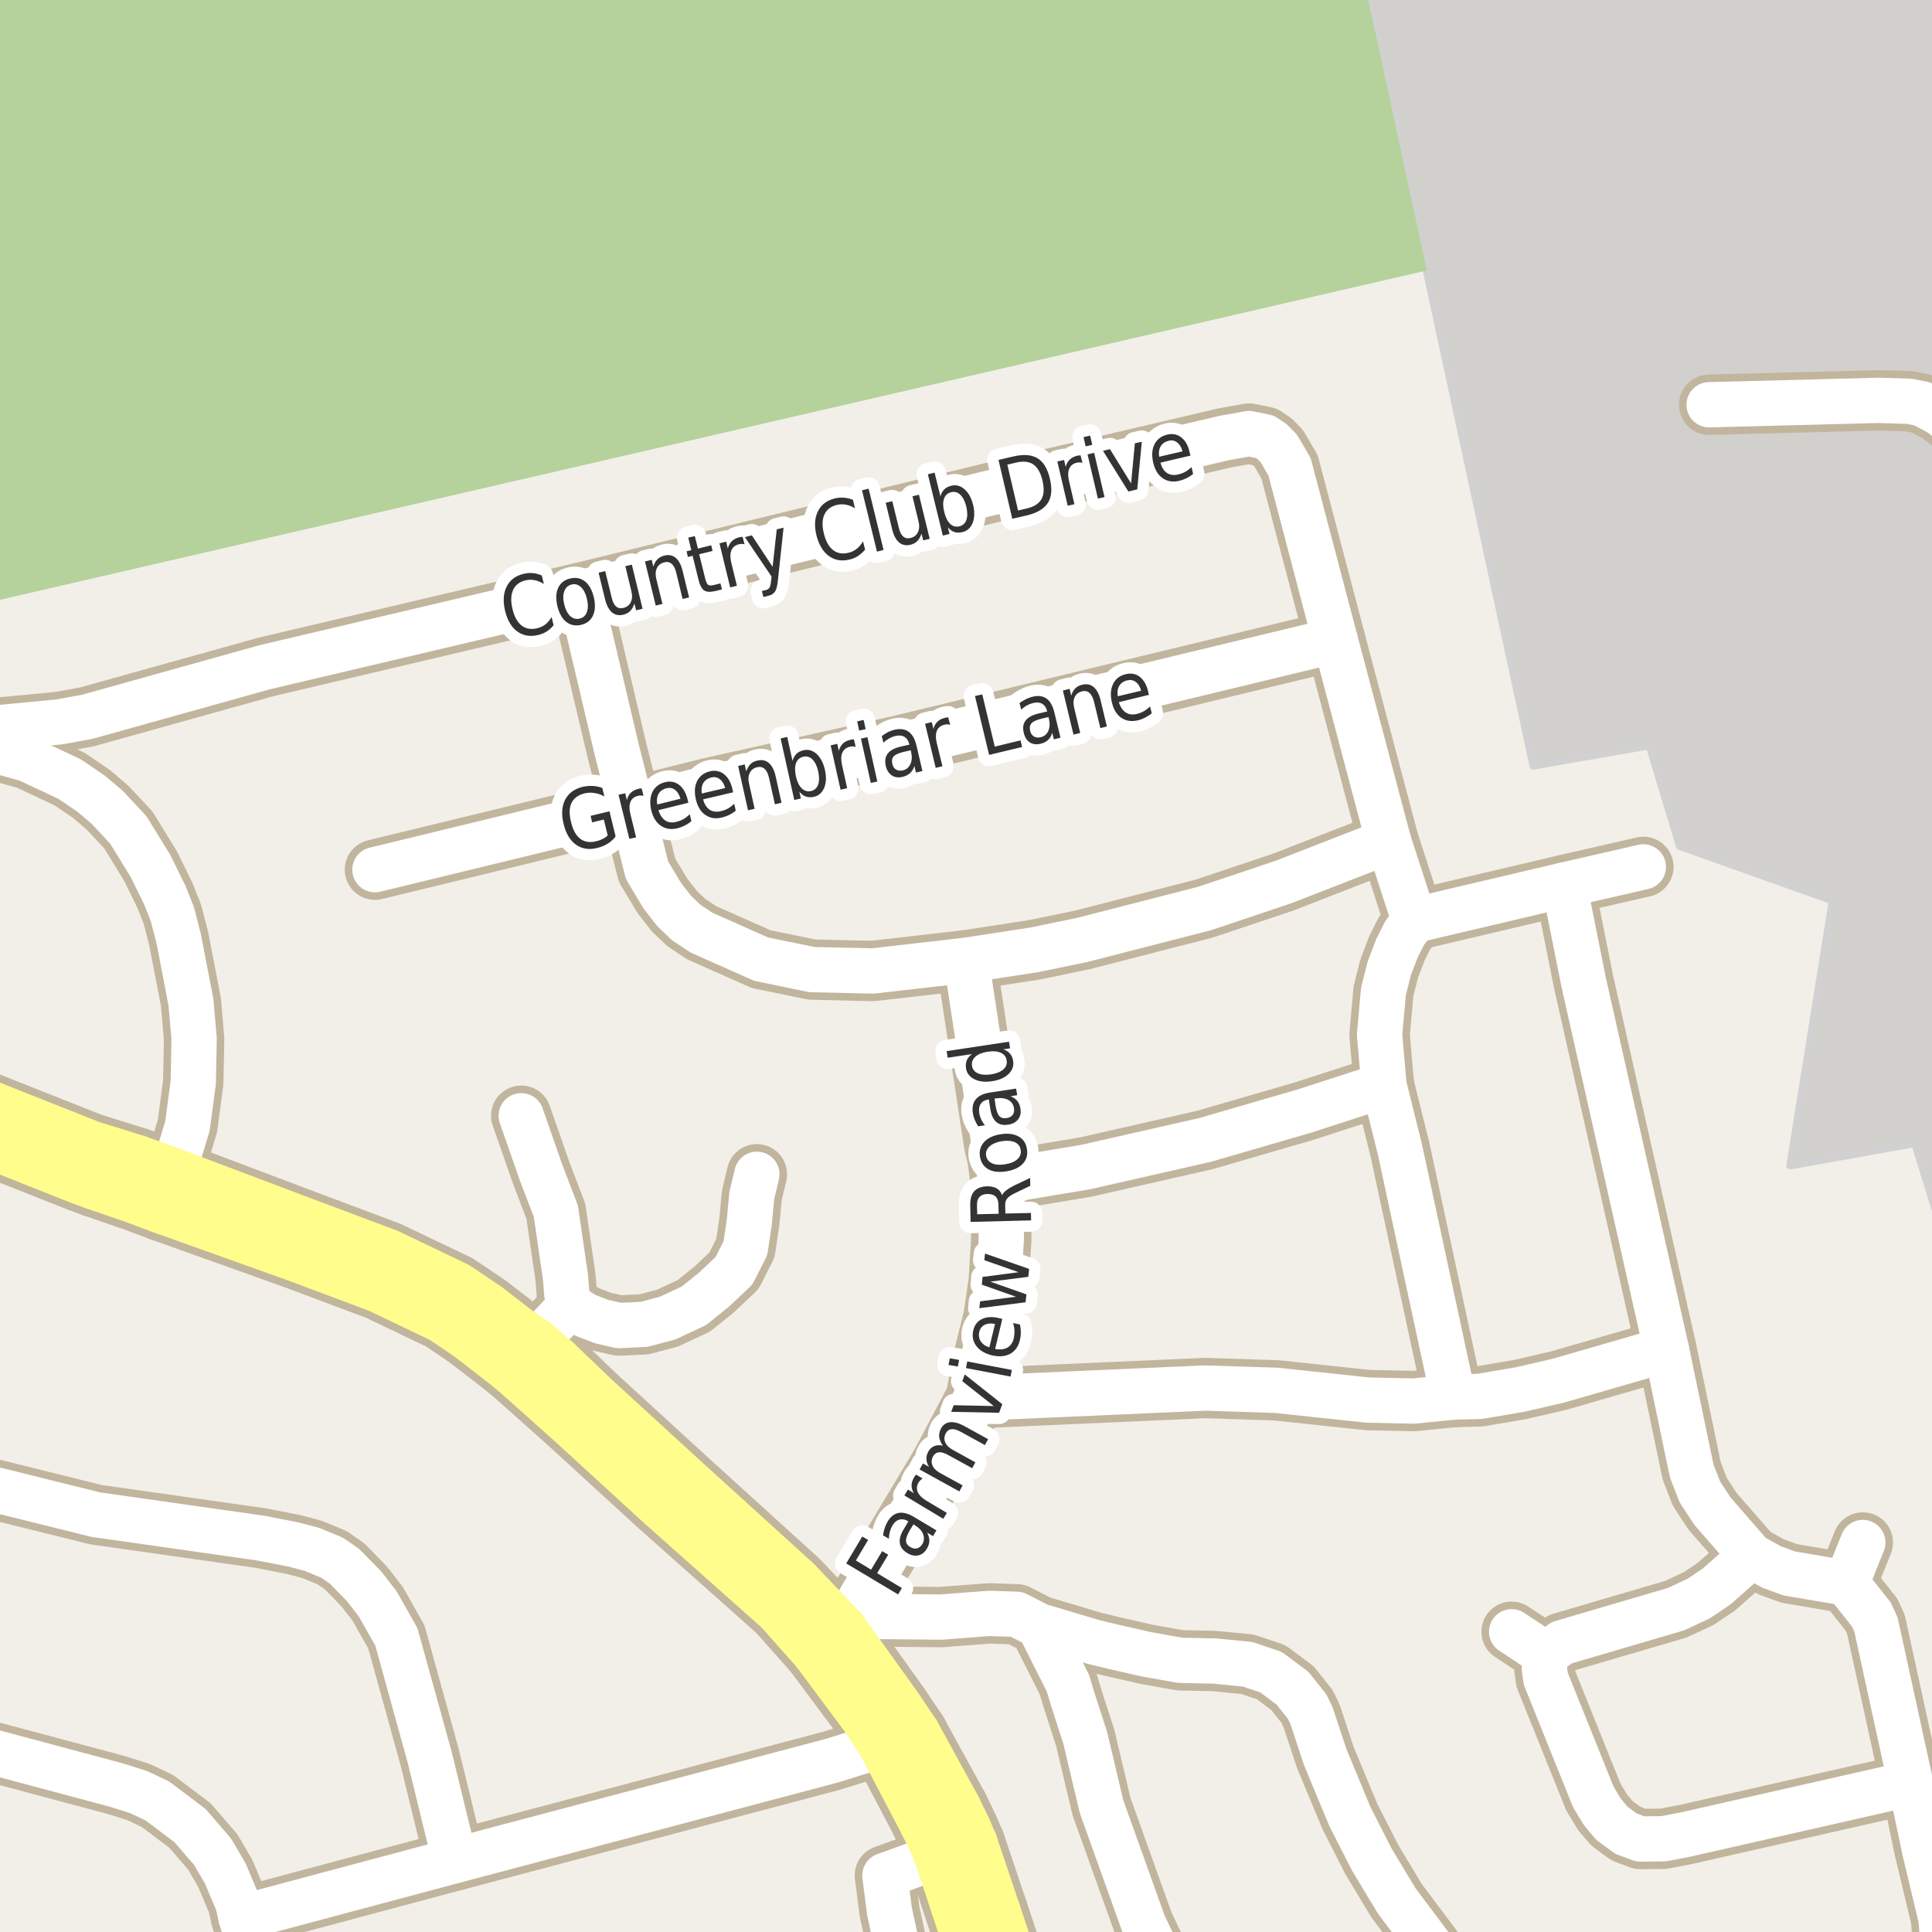 <?xml version="1.0" encoding="UTF-8"?>
<svg xmlns="http://www.w3.org/2000/svg" xmlns:xlink="http://www.w3.org/1999/xlink" width="256pt" height="256pt" viewBox="0 0 256 256" version="1.1">
<g id="surface2">
<rect x="0" y="0" width="256" height="256" style="fill:rgb(60%,70.196%,80%);fill-opacity:1;stroke:none;"/>
<path style=" stroke:none;fill-rule:evenodd;fill:rgb(94.902%,93.725%,91.373%);fill-opacity:1;" d="M -4 259 L -4 -4 L -4 259 L -4 -4 L 259 -4 L 259 259 L 259 -4 L 259 259 Z M -4 259 "/>
<path style=" stroke:none;fill-rule:evenodd;fill:rgb(81.961%,81.569%,80.392%);fill-opacity:1;" d="M 180.43 -4 L 203.168 101.477 L 218.547 98.797 L 222.578 112.129 L 242.828 119.336 L 237.188 154.457 L 253.73 151.504 L 260 171.809 L 260 260 L 260 -4 Z M 180.43 -4 "/>
<path style="fill:none;stroke-width:1;stroke-linecap:round;stroke-linejoin:round;stroke:rgb(81.961%,81.961%,81.961%);stroke-opacity:1;stroke-miterlimit:10;" d="M 180.43 -4 L 203.168 101.477 L 218.547 98.797 L 222.578 112.129 L 242.828 119.336 L 237.188 154.457 L 253.73 151.504 L 260 171.809 L 260 260 L 260 -4 L 180.43 -4 "/>
<path style=" stroke:none;fill-rule:evenodd;fill:rgb(70.98%,82.353%,61.176%);fill-opacity:1;" d="M -4 -4 L -4 80.398 L 189.07 35.836 L 180.449 -4 Z M -4 -4 "/>
<path style="fill:none;stroke-width:8;stroke-linecap:round;stroke-linejoin:round;stroke:rgb(75.686%,70.98%,61.569%);stroke-opacity:1;stroke-miterlimit:10;" d="M 204.82 219.199 L 200.301 216.215 "/>
<path style="fill:none;stroke-width:8;stroke-linecap:round;stroke-linejoin:round;stroke:rgb(75.686%,70.98%,61.569%);stroke-opacity:1;stroke-miterlimit:10;" d="M 246.832 204.391 L 244.668 209.781 "/>
<path style="fill:none;stroke-width:8;stroke-linecap:round;stroke-linejoin:round;stroke:rgb(75.686%,70.98%,61.569%);stroke-opacity:1;stroke-miterlimit:10;" d="M 68.578 181.211 L 70.43 178.453 L 75.543 173.023 "/>
<path style="fill:none;stroke-width:8;stroke-linecap:round;stroke-linejoin:round;stroke:rgb(75.686%,70.98%,61.569%);stroke-opacity:1;stroke-miterlimit:10;" d="M 75.543 173.023 L 75.102 171.453 L 74.938 169.297 L 73.656 160.492 L 71.676 155.32 L 69.066 147.84 "/>
<path style="fill:none;stroke-width:8;stroke-linecap:round;stroke-linejoin:round;stroke:rgb(75.686%,70.98%,61.569%);stroke-opacity:1;stroke-miterlimit:10;" d="M 187.391 121.949 L 207.266 117.27 L 217.754 114.867 "/>
<path style="fill:none;stroke-width:8;stroke-linecap:round;stroke-linejoin:round;stroke:rgb(75.686%,70.98%,61.569%);stroke-opacity:1;stroke-miterlimit:10;" d="M 75.543 173.023 L 77.57 174.285 L 79.715 175.117 L 82.02 175.641 L 85.328 175.484 L 88.477 174.652 L 91.949 173.023 L 94.629 170.867 L 97.262 168.375 L 98.773 165.387 L 99.289 161.91 L 99.613 158.43 L 100.289 155.598 "/>
<path style="fill:none;stroke-width:8;stroke-linecap:round;stroke-linejoin:round;stroke:rgb(75.686%,70.98%,61.569%);stroke-opacity:1;stroke-miterlimit:10;" d="M 264 60.152 L 257.039 54.77 L 254.688 53.508 L 253.008 53.172 L 248.953 53.047 L 226.469 53.633 "/>
<path style="fill:none;stroke-width:8;stroke-linecap:round;stroke-linejoin:round;stroke:rgb(75.686%,70.98%,61.569%);stroke-opacity:1;stroke-miterlimit:10;" d="M 132.562 156.52 L 143.84 154.645 L 159.684 151.043 L 172.828 147.223 L 183.383 143.805 "/>
<path style="fill:none;stroke-width:8;stroke-linecap:round;stroke-linejoin:round;stroke:rgb(75.686%,70.98%,61.569%);stroke-opacity:1;stroke-miterlimit:10;" d="M 128.242 244.531 L 125.09 245.672 L 117.254 248.508 L 117.859 253.246 L 118.836 257.742 L 119.816 261.375 L 121.164 264 "/>
<path style="fill:none;stroke-width:8;stroke-linecap:round;stroke-linejoin:round;stroke:rgb(75.686%,70.98%,61.569%);stroke-opacity:1;stroke-miterlimit:10;" d="M 187.391 121.949 L 186.133 123.609 L 185.105 125.645 L 184.082 128.32 L 183.312 131.367 L 182.801 137.125 L 183.383 143.805 L 185.504 152.336 L 192.562 185.121 "/>
<path style="fill:none;stroke-width:8;stroke-linecap:round;stroke-linejoin:round;stroke:rgb(75.686%,70.98%,61.569%);stroke-opacity:1;stroke-miterlimit:10;" d="M -6.27 97.844 L 3.633 100.613 L 8.109 102.707 L 9.273 103.262 L 12.117 105.199 L 14.211 106.984 L 16.984 109.941 L 19.922 114.715 L 21.832 118.594 L 22.836 121.117 L 23.672 124.348 L 25.305 132.816 L 25.723 137.711 L 25.605 143.438 L 24.84 149.195 L 22.75 156.086 L 21.703 159.531 "/>
<path style="fill:none;stroke-width:8;stroke-linecap:round;stroke-linejoin:round;stroke:rgb(75.686%,70.98%,61.569%);stroke-opacity:1;stroke-miterlimit:10;" d="M 156.867 264 L 155.723 262.422 L 153.465 259.004 L 151.531 254.941 L 145.961 239.395 L 143.793 230.25 L 142.117 225.078 L 141.512 223.047 L 137.664 215.414 "/>
<path style="fill:none;stroke-width:8;stroke-linecap:round;stroke-linejoin:round;stroke:rgb(75.686%,70.98%,61.569%);stroke-opacity:1;stroke-miterlimit:10;" d="M 31.945 254.109 L 60.281 246.535 L 110.215 233.301 L 117.684 230.977 L 120.691 230.043 "/>
<path style="fill:none;stroke-width:8;stroke-linecap:round;stroke-linejoin:round;stroke:rgb(75.686%,70.98%,61.569%);stroke-opacity:1;stroke-miterlimit:10;" d="M 129.301 185.273 L 159.707 183.922 L 169.145 184.227 L 181.262 185.52 L 187.32 185.645 L 192.562 185.121 L 196.105 185.027 L 201.488 184.105 L 206.547 182.934 L 220.805 178.809 "/>
<path style="fill:none;stroke-width:8;stroke-linecap:round;stroke-linejoin:round;stroke:rgb(75.686%,70.98%,61.569%);stroke-opacity:1;stroke-miterlimit:10;" d="M 232.059 206.148 L 227.469 210.211 L 225.094 211.812 L 222.062 213.227 L 206.965 217.66 L 204.82 219.199 L 204.633 221.078 L 204.82 222.434 L 210.414 236.348 L 211.137 238.133 L 212.348 240.133 L 213.605 241.613 L 215.445 242.965 L 217.355 243.676 L 220.434 243.645 L 223.461 243.059 L 253.172 236.316 "/>
<path style="fill:none;stroke-width:8;stroke-linecap:round;stroke-linejoin:round;stroke:rgb(75.686%,70.98%,61.569%);stroke-opacity:1;stroke-miterlimit:10;" d="M 108.648 218.336 L 111.09 216.438 L 112.617 214.152 L 124.664 194.02 L 129.301 185.273 L 130.277 180.012 L 131.629 174.625 L 132.328 169.883 L 132.68 164.125 L 132.562 156.52 L 132.211 153.656 L 131.723 151.625 L 128.02 127.242 "/>
<path style="fill:none;stroke-width:8;stroke-linecap:round;stroke-linejoin:round;stroke:rgb(75.686%,70.98%,61.569%);stroke-opacity:1;stroke-miterlimit:10;" d="M 112.617 214.152 L 124.664 214.273 L 131.117 213.781 L 134.73 213.906 L 137.664 215.414 L 144.891 217.57 L 147.57 218.215 L 151.879 219.199 L 156.375 220 L 160.922 220.094 L 165.301 220.523 L 168.422 221.57 L 171.266 223.695 L 173.199 226.125 L 173.781 227.328 L 175.602 232.836 L 178.863 240.688 L 181.797 246.445 L 185.062 251.863 L 192.75 262.113 L 194.27 264 "/>
<path style="fill:none;stroke-width:8;stroke-linecap:round;stroke-linejoin:round;stroke:rgb(75.686%,70.98%,61.569%);stroke-opacity:1;stroke-miterlimit:10;" d="M 49.68 115.238 L 83.652 106.984 L 94.02 104.398 L 118.629 98.918 L 176.93 84.852 "/>
<path style="fill:none;stroke-width:8;stroke-linecap:round;stroke-linejoin:round;stroke:rgb(75.686%,70.98%,61.569%);stroke-opacity:1;stroke-miterlimit:10;" d="M 76.824 78.57 L 81.742 99.414 L 83.652 106.984 L 85.727 115.297 L 87.754 118.684 L 89.336 120.715 L 90.922 122.227 L 92.949 123.578 L 100.848 127.09 L 107.582 128.477 L 115.645 128.66 L 128.02 127.242 L 137.035 125.859 L 143.445 124.535 L 159.617 120.379 L 170.078 116.867 L 183.988 111.449 "/>
<path style="fill:none;stroke-width:8;stroke-linecap:round;stroke-linejoin:round;stroke:rgb(75.686%,70.98%,61.569%);stroke-opacity:1;stroke-miterlimit:10;" d="M -9 195.312 L 12.699 200.699 L 34.555 203.809 L 38.938 204.668 L 41.289 205.285 L 43.992 206.395 L 45.672 207.562 L 48.258 210.211 L 50.027 212.488 L 52.52 216.891 L 56.926 232.809 L 60.281 246.535 "/>
<path style="fill:none;stroke-width:8;stroke-linecap:round;stroke-linejoin:round;stroke:rgb(75.686%,70.98%,61.569%);stroke-opacity:1;stroke-miterlimit:10;" d="M 254.969 264 L 255.875 263.285 L 257.227 261.281 L 257.668 259.59 L 257.18 254.172 L 255.012 245.121 L 253.172 236.316 L 248.582 215.289 L 247.977 213.938 L 244.668 209.781 L 237.07 208.488 L 234.715 207.625 L 232.059 206.148 L 226.91 200.238 L 225.234 197.68 L 224.16 194.91 L 220.805 178.809 L 209.832 130.105 L 207.266 117.27 "/>
<path style="fill:none;stroke-width:8;stroke-linecap:round;stroke-linejoin:round;stroke:rgb(75.686%,70.98%,61.569%);stroke-opacity:1;stroke-miterlimit:10;" d="M -9 98.141 L -6.27 97.844 L -0.559 96.457 L 7.852 95.656 L 11.555 94.98 L 35.16 88.391 L 76.824 78.57 L 131.793 65.176 L 162.227 58.035 L 165.512 57.449 L 167.609 57.879 L 168.609 58.559 L 169.449 59.422 L 170.871 61.852 L 176.93 84.852 L 183.988 111.449 L 187.391 121.949 "/>
<path style="fill:none;stroke-width:8;stroke-linecap:round;stroke-linejoin:round;stroke:rgb(75.686%,70.98%,61.569%);stroke-opacity:1;stroke-miterlimit:10;" d="M -9 229.996 L 15.426 236.531 L 18.359 237.457 L 20.879 238.656 L 25.164 241.887 L 28.172 245.367 L 29.848 248.23 L 31.527 252.23 L 31.945 254.109 L 34.301 261.805 L 34.969 264 "/>
<path style="fill:none;stroke-width:10;stroke-linecap:round;stroke-linejoin:round;stroke:rgb(75.686%,70.98%,61.569%);stroke-opacity:1;stroke-miterlimit:10;" d="M 73.281 180.887 L 70.43 178.453 "/>
<path style="fill:none;stroke-width:10;stroke-linecap:round;stroke-linejoin:round;stroke:rgb(75.686%,70.98%,61.569%);stroke-opacity:1;stroke-miterlimit:10;" d="M 123.031 241.168 L 124.109 243.332 L 125.09 245.672 "/>
<path style="fill:none;stroke-width:10;stroke-linecap:round;stroke-linejoin:round;stroke:rgb(75.686%,70.98%,61.569%);stroke-opacity:1;stroke-miterlimit:10;" d="M 22.75 156.086 L 18.035 154.383 "/>
<path style="fill:none;stroke-width:10;stroke-linecap:round;stroke-linejoin:round;stroke:rgb(75.686%,70.98%,61.569%);stroke-opacity:1;stroke-miterlimit:10;" d="M 128.242 244.531 L 127.449 242.68 L 126.09 239.879 "/>
<path style="fill:none;stroke-width:10;stroke-linecap:round;stroke-linejoin:round;stroke:rgb(75.686%,70.98%,61.569%);stroke-opacity:1;stroke-miterlimit:10;" d="M 103.746 212.816 L 108.648 218.336 "/>
<path style="fill:none;stroke-width:10;stroke-linecap:round;stroke-linejoin:round;stroke:rgb(75.686%,70.98%,61.569%);stroke-opacity:1;stroke-miterlimit:10;" d="M 62.406 176.398 L 66.457 179.52 L 68.578 181.211 "/>
<path style="fill:none;stroke-width:10;stroke-linecap:round;stroke-linejoin:round;stroke:rgb(75.686%,70.98%,61.569%);stroke-opacity:1;stroke-miterlimit:10;" d="M 131.238 253.441 L 128.242 244.531 "/>
<path style="fill:none;stroke-width:10;stroke-linecap:round;stroke-linejoin:round;stroke:rgb(75.686%,70.98%,61.569%);stroke-opacity:1;stroke-miterlimit:10;" d="M 12.797 156.359 L 17.914 158.117 L 21.703 159.531 "/>
<path style="fill:none;stroke-width:10;stroke-linecap:round;stroke-linejoin:round;stroke:rgb(75.686%,70.98%,61.569%);stroke-opacity:1;stroke-miterlimit:10;" d="M 126.09 239.879 L 120.691 230.043 "/>
<path style="fill:none;stroke-width:10;stroke-linecap:round;stroke-linejoin:round;stroke:rgb(75.686%,70.98%,61.569%);stroke-opacity:1;stroke-miterlimit:10;" d="M 120.691 230.043 L 118.391 226.613 L 111.09 216.438 "/>
<path style="fill:none;stroke-width:10;stroke-linecap:round;stroke-linejoin:round;stroke:rgb(75.686%,70.98%,61.569%);stroke-opacity:1;stroke-miterlimit:10;" d="M 125.09 245.672 L 127.695 253.57 L 129.094 257.75 L 130.668 262.426 "/>
<path style="fill:none;stroke-width:10;stroke-linecap:round;stroke-linejoin:round;stroke:rgb(75.686%,70.98%,61.569%);stroke-opacity:1;stroke-miterlimit:10;" d="M 134.641 266 L 133.793 261.949 L 132.688 257.781 L 131.238 253.441 "/>
<path style="fill:none;stroke-width:10;stroke-linecap:round;stroke-linejoin:round;stroke:rgb(75.686%,70.98%,61.569%);stroke-opacity:1;stroke-miterlimit:10;" d="M 108.648 218.336 L 115.477 227.504 L 117.684 230.977 L 123.031 241.168 "/>
<path style="fill:none;stroke-width:10;stroke-linecap:round;stroke-linejoin:round;stroke:rgb(75.686%,70.98%,61.569%);stroke-opacity:1;stroke-miterlimit:10;" d="M 21.703 159.531 L 39.566 165.918 L 50.445 170 L 58.926 174.051 L 62.406 176.398 "/>
<path style="fill:none;stroke-width:10;stroke-linecap:round;stroke-linejoin:round;stroke:rgb(75.686%,70.98%,61.569%);stroke-opacity:1;stroke-miterlimit:10;" d="M 68.578 181.211 L 76.129 187.949 L 87.988 198.812 L 103.746 212.816 "/>
<path style="fill:none;stroke-width:10;stroke-linecap:round;stroke-linejoin:round;stroke:rgb(75.686%,70.98%,61.569%);stroke-opacity:1;stroke-miterlimit:10;" d="M 111.09 216.438 L 105.098 210.121 L 90.129 196.527 L 78.254 185.652 L 73.281 180.887 "/>
<path style="fill:none;stroke-width:10;stroke-linecap:round;stroke-linejoin:round;stroke:rgb(75.686%,70.98%,61.569%);stroke-opacity:1;stroke-miterlimit:10;" d="M 70.43 178.453 L 68.305 176.992 L 64.094 173.742 L 60.16 171.094 L 51.141 166.781 L 39.98 162.594 L 22.75 156.086 "/>
<path style="fill:none;stroke-width:10;stroke-linecap:round;stroke-linejoin:round;stroke:rgb(75.686%,70.98%,61.569%);stroke-opacity:1;stroke-miterlimit:10;" d="M 18.035 154.383 L 11.77 152.426 L -7.836 144.652 L -11 143.082 "/>
<path style="fill:none;stroke-width:10;stroke-linecap:round;stroke-linejoin:round;stroke:rgb(75.686%,70.98%,61.569%);stroke-opacity:1;stroke-miterlimit:10;" d="M -11 146.832 L -9.484 147.582 L 10.496 155.508 L 12.797 156.359 "/>
<path style="fill:none;stroke-width:6;stroke-linecap:round;stroke-linejoin:round;stroke:rgb(100%,100%,100%);stroke-opacity:1;stroke-miterlimit:10;" d="M 204.82 219.199 L 200.301 216.215 "/>
<path style="fill:none;stroke-width:6;stroke-linecap:round;stroke-linejoin:round;stroke:rgb(100%,100%,100%);stroke-opacity:1;stroke-miterlimit:10;" d="M 246.832 204.391 L 244.668 209.781 "/>
<path style="fill:none;stroke-width:6;stroke-linecap:round;stroke-linejoin:round;stroke:rgb(100%,100%,100%);stroke-opacity:1;stroke-miterlimit:10;" d="M 68.578 181.211 L 70.43 178.453 L 75.543 173.023 "/>
<path style="fill:none;stroke-width:6;stroke-linecap:round;stroke-linejoin:round;stroke:rgb(100%,100%,100%);stroke-opacity:1;stroke-miterlimit:10;" d="M 75.543 173.023 L 75.102 171.453 L 74.938 169.297 L 73.656 160.492 L 71.676 155.32 L 69.066 147.84 "/>
<path style="fill:none;stroke-width:6;stroke-linecap:round;stroke-linejoin:round;stroke:rgb(100%,100%,100%);stroke-opacity:1;stroke-miterlimit:10;" d="M 187.391 121.949 L 207.266 117.27 L 217.754 114.867 "/>
<path style="fill:none;stroke-width:6;stroke-linecap:round;stroke-linejoin:round;stroke:rgb(100%,100%,100%);stroke-opacity:1;stroke-miterlimit:10;" d="M 75.543 173.023 L 77.57 174.285 L 79.715 175.117 L 82.02 175.641 L 85.328 175.484 L 88.477 174.652 L 91.949 173.023 L 94.629 170.867 L 97.262 168.375 L 98.773 165.387 L 99.289 161.91 L 99.613 158.43 L 100.289 155.598 "/>
<path style="fill:none;stroke-width:6;stroke-linecap:round;stroke-linejoin:round;stroke:rgb(100%,100%,100%);stroke-opacity:1;stroke-miterlimit:10;" d="M 264 60.152 L 257.039 54.77 L 254.688 53.508 L 253.008 53.172 L 248.953 53.047 L 226.469 53.633 "/>
<path style="fill:none;stroke-width:6;stroke-linecap:round;stroke-linejoin:round;stroke:rgb(100%,100%,100%);stroke-opacity:1;stroke-miterlimit:10;" d="M 132.562 156.52 L 143.84 154.645 L 159.684 151.043 L 172.828 147.223 L 183.383 143.805 "/>
<path style="fill:none;stroke-width:6;stroke-linecap:round;stroke-linejoin:round;stroke:rgb(100%,100%,100%);stroke-opacity:1;stroke-miterlimit:10;" d="M 128.242 244.531 L 125.09 245.672 L 117.254 248.508 L 117.859 253.246 L 118.836 257.742 L 119.816 261.375 L 121.164 264 "/>
<path style="fill:none;stroke-width:6;stroke-linecap:round;stroke-linejoin:round;stroke:rgb(100%,100%,100%);stroke-opacity:1;stroke-miterlimit:10;" d="M 187.391 121.949 L 186.133 123.609 L 185.105 125.645 L 184.082 128.32 L 183.312 131.367 L 182.801 137.125 L 183.383 143.805 L 185.504 152.336 L 192.562 185.121 "/>
<path style="fill:none;stroke-width:6;stroke-linecap:round;stroke-linejoin:round;stroke:rgb(100%,100%,100%);stroke-opacity:1;stroke-miterlimit:10;" d="M -6.27 97.844 L 3.633 100.613 L 8.109 102.707 L 9.273 103.262 L 12.117 105.199 L 14.211 106.984 L 16.984 109.941 L 19.922 114.715 L 21.832 118.594 L 22.836 121.117 L 23.672 124.348 L 25.305 132.816 L 25.723 137.711 L 25.605 143.438 L 24.84 149.195 L 22.75 156.086 L 21.703 159.531 "/>
<path style="fill:none;stroke-width:6;stroke-linecap:round;stroke-linejoin:round;stroke:rgb(100%,100%,100%);stroke-opacity:1;stroke-miterlimit:10;" d="M 156.867 264 L 155.723 262.422 L 153.465 259.004 L 151.531 254.941 L 145.961 239.395 L 143.793 230.25 L 142.117 225.078 L 141.512 223.047 L 137.664 215.414 "/>
<path style="fill:none;stroke-width:6;stroke-linecap:round;stroke-linejoin:round;stroke:rgb(100%,100%,100%);stroke-opacity:1;stroke-miterlimit:10;" d="M 31.945 254.109 L 60.281 246.535 L 110.215 233.301 L 117.684 230.977 L 120.691 230.043 "/>
<path style="fill:none;stroke-width:6;stroke-linecap:round;stroke-linejoin:round;stroke:rgb(100%,100%,100%);stroke-opacity:1;stroke-miterlimit:10;" d="M 129.301 185.273 L 159.707 183.922 L 169.145 184.227 L 181.262 185.52 L 187.32 185.645 L 192.562 185.121 L 196.105 185.027 L 201.488 184.105 L 206.547 182.934 L 220.805 178.809 "/>
<path style="fill:none;stroke-width:6;stroke-linecap:round;stroke-linejoin:round;stroke:rgb(100%,100%,100%);stroke-opacity:1;stroke-miterlimit:10;" d="M 232.059 206.148 L 227.469 210.211 L 225.094 211.812 L 222.062 213.227 L 206.965 217.66 L 204.82 219.199 L 204.633 221.078 L 204.82 222.434 L 210.414 236.348 L 211.137 238.133 L 212.348 240.133 L 213.605 241.613 L 215.445 242.965 L 217.355 243.676 L 220.434 243.645 L 223.461 243.059 L 253.172 236.316 "/>
<path style="fill:none;stroke-width:6;stroke-linecap:round;stroke-linejoin:round;stroke:rgb(100%,100%,100%);stroke-opacity:1;stroke-miterlimit:10;" d="M 108.648 218.336 L 111.09 216.438 L 112.617 214.152 L 124.664 194.02 L 129.301 185.273 L 130.277 180.012 L 131.629 174.625 L 132.328 169.883 L 132.68 164.125 L 132.562 156.52 L 132.211 153.656 L 131.723 151.625 L 128.02 127.242 "/>
<path style="fill:none;stroke-width:6;stroke-linecap:round;stroke-linejoin:round;stroke:rgb(100%,100%,100%);stroke-opacity:1;stroke-miterlimit:10;" d="M 112.617 214.152 L 124.664 214.273 L 131.117 213.781 L 134.73 213.906 L 137.664 215.414 L 144.891 217.57 L 147.57 218.215 L 151.879 219.199 L 156.375 220 L 160.922 220.094 L 165.301 220.523 L 168.422 221.57 L 171.266 223.695 L 173.199 226.125 L 173.781 227.328 L 175.602 232.836 L 178.863 240.688 L 181.797 246.445 L 185.062 251.863 L 192.75 262.113 L 194.27 264 "/>
<path style="fill:none;stroke-width:6;stroke-linecap:round;stroke-linejoin:round;stroke:rgb(100%,100%,100%);stroke-opacity:1;stroke-miterlimit:10;" d="M 49.68 115.238 L 83.652 106.984 L 94.02 104.398 L 118.629 98.918 L 176.93 84.852 "/>
<path style="fill:none;stroke-width:6;stroke-linecap:round;stroke-linejoin:round;stroke:rgb(100%,100%,100%);stroke-opacity:1;stroke-miterlimit:10;" d="M 76.824 78.57 L 81.742 99.414 L 83.652 106.984 L 85.727 115.297 L 87.754 118.684 L 89.336 120.715 L 90.922 122.227 L 92.949 123.578 L 100.848 127.09 L 107.582 128.477 L 115.645 128.66 L 128.02 127.242 L 137.035 125.859 L 143.445 124.535 L 159.617 120.379 L 170.078 116.867 L 183.988 111.449 "/>
<path style="fill:none;stroke-width:6;stroke-linecap:round;stroke-linejoin:round;stroke:rgb(100%,100%,100%);stroke-opacity:1;stroke-miterlimit:10;" d="M -9 195.312 L 12.699 200.699 L 34.555 203.809 L 38.938 204.668 L 41.289 205.285 L 43.992 206.395 L 45.672 207.562 L 48.258 210.211 L 50.027 212.488 L 52.52 216.891 L 56.926 232.809 L 60.281 246.535 "/>
<path style="fill:none;stroke-width:6;stroke-linecap:round;stroke-linejoin:round;stroke:rgb(100%,100%,100%);stroke-opacity:1;stroke-miterlimit:10;" d="M 254.969 264 L 255.875 263.285 L 257.227 261.281 L 257.668 259.59 L 257.18 254.172 L 255.012 245.121 L 253.172 236.316 L 248.582 215.289 L 247.977 213.938 L 244.668 209.781 L 237.07 208.488 L 234.715 207.625 L 232.059 206.148 L 226.91 200.238 L 225.234 197.68 L 224.16 194.91 L 220.805 178.809 L 209.832 130.105 L 207.266 117.27 "/>
<path style="fill:none;stroke-width:6;stroke-linecap:round;stroke-linejoin:round;stroke:rgb(100%,100%,100%);stroke-opacity:1;stroke-miterlimit:10;" d="M -9 98.141 L -6.27 97.844 L -0.559 96.457 L 7.852 95.656 L 11.555 94.98 L 35.16 88.391 L 76.824 78.57 L 131.793 65.176 L 162.227 58.035 L 165.512 57.449 L 167.609 57.879 L 168.609 58.559 L 169.449 59.422 L 170.871 61.852 L 176.93 84.852 L 183.988 111.449 L 187.391 121.949 "/>
<path style="fill:none;stroke-width:6;stroke-linecap:round;stroke-linejoin:round;stroke:rgb(100%,100%,100%);stroke-opacity:1;stroke-miterlimit:10;" d="M -9 229.996 L 15.426 236.531 L 18.359 237.457 L 20.879 238.656 L 25.164 241.887 L 28.172 245.367 L 29.848 248.23 L 31.527 252.23 L 31.945 254.109 L 34.301 261.805 L 34.969 264 "/>
<path style="fill:none;stroke-width:8;stroke-linecap:round;stroke-linejoin:round;stroke:rgb(100%,99.216%,54.51%);stroke-opacity:1;stroke-miterlimit:10;" d="M 73.281 180.887 L 70.43 178.453 "/>
<path style="fill:none;stroke-width:8;stroke-linecap:round;stroke-linejoin:round;stroke:rgb(100%,99.216%,54.51%);stroke-opacity:1;stroke-miterlimit:10;" d="M 123.031 241.168 L 124.109 243.332 L 125.09 245.672 "/>
<path style="fill:none;stroke-width:8;stroke-linecap:round;stroke-linejoin:round;stroke:rgb(100%,99.216%,54.51%);stroke-opacity:1;stroke-miterlimit:10;" d="M 22.75 156.086 L 18.035 154.383 "/>
<path style="fill:none;stroke-width:8;stroke-linecap:round;stroke-linejoin:round;stroke:rgb(100%,99.216%,54.51%);stroke-opacity:1;stroke-miterlimit:10;" d="M 128.242 244.531 L 127.449 242.68 L 126.09 239.879 "/>
<path style="fill:none;stroke-width:8;stroke-linecap:round;stroke-linejoin:round;stroke:rgb(100%,99.216%,54.51%);stroke-opacity:1;stroke-miterlimit:10;" d="M 103.746 212.816 L 108.648 218.336 "/>
<path style="fill:none;stroke-width:8;stroke-linecap:round;stroke-linejoin:round;stroke:rgb(100%,99.216%,54.51%);stroke-opacity:1;stroke-miterlimit:10;" d="M 62.406 176.398 L 66.457 179.52 L 68.578 181.211 "/>
<path style="fill:none;stroke-width:8;stroke-linecap:round;stroke-linejoin:round;stroke:rgb(100%,99.216%,54.51%);stroke-opacity:1;stroke-miterlimit:10;" d="M 131.238 253.441 L 128.242 244.531 "/>
<path style="fill:none;stroke-width:8;stroke-linecap:round;stroke-linejoin:round;stroke:rgb(100%,99.216%,54.51%);stroke-opacity:1;stroke-miterlimit:10;" d="M 12.797 156.359 L 17.914 158.117 L 21.703 159.531 "/>
<path style="fill:none;stroke-width:8;stroke-linecap:round;stroke-linejoin:round;stroke:rgb(100%,99.216%,54.51%);stroke-opacity:1;stroke-miterlimit:10;" d="M 126.09 239.879 L 120.691 230.043 "/>
<path style="fill:none;stroke-width:8;stroke-linecap:round;stroke-linejoin:round;stroke:rgb(100%,99.216%,54.51%);stroke-opacity:1;stroke-miterlimit:10;" d="M 120.691 230.043 L 118.391 226.613 L 111.09 216.438 "/>
<path style="fill:none;stroke-width:8;stroke-linecap:round;stroke-linejoin:round;stroke:rgb(100%,99.216%,54.51%);stroke-opacity:1;stroke-miterlimit:10;" d="M 125.09 245.672 L 127.695 253.57 L 129.094 257.75 L 130.668 262.426 "/>
<path style="fill:none;stroke-width:8;stroke-linecap:round;stroke-linejoin:round;stroke:rgb(100%,99.216%,54.51%);stroke-opacity:1;stroke-miterlimit:10;" d="M 134.641 266 L 133.793 261.949 L 132.688 257.781 L 131.238 253.441 "/>
<path style="fill:none;stroke-width:8;stroke-linecap:round;stroke-linejoin:round;stroke:rgb(100%,99.216%,54.51%);stroke-opacity:1;stroke-miterlimit:10;" d="M 108.648 218.336 L 115.477 227.504 L 117.684 230.977 L 123.031 241.168 "/>
<path style="fill:none;stroke-width:8;stroke-linecap:round;stroke-linejoin:round;stroke:rgb(100%,99.216%,54.51%);stroke-opacity:1;stroke-miterlimit:10;" d="M 21.703 159.531 L 39.566 165.918 L 50.445 170 L 58.926 174.051 L 62.406 176.398 "/>
<path style="fill:none;stroke-width:8;stroke-linecap:round;stroke-linejoin:round;stroke:rgb(100%,99.216%,54.51%);stroke-opacity:1;stroke-miterlimit:10;" d="M 68.578 181.211 L 76.129 187.949 L 87.988 198.812 L 103.746 212.816 "/>
<path style="fill:none;stroke-width:8;stroke-linecap:round;stroke-linejoin:round;stroke:rgb(100%,99.216%,54.51%);stroke-opacity:1;stroke-miterlimit:10;" d="M 111.09 216.438 L 105.098 210.121 L 90.129 196.527 L 78.254 185.652 L 73.281 180.887 "/>
<path style="fill:none;stroke-width:8;stroke-linecap:round;stroke-linejoin:round;stroke:rgb(100%,99.216%,54.51%);stroke-opacity:1;stroke-miterlimit:10;" d="M 70.43 178.453 L 68.305 176.992 L 64.094 173.742 L 60.16 171.094 L 51.141 166.781 L 39.98 162.594 L 22.75 156.086 "/>
<path style="fill:none;stroke-width:8;stroke-linecap:round;stroke-linejoin:round;stroke:rgb(100%,99.216%,54.51%);stroke-opacity:1;stroke-miterlimit:10;" d="M 18.035 154.383 L 11.77 152.426 L -7.836 144.652 L -11 143.082 "/>
<path style="fill:none;stroke-width:8;stroke-linecap:round;stroke-linejoin:round;stroke:rgb(100%,99.216%,54.51%);stroke-opacity:1;stroke-miterlimit:10;" d="M -11 146.832 L -9.484 147.582 L 10.496 155.508 L 12.797 156.359 "/>
<path style="fill:none;stroke-width:3;stroke-linecap:round;stroke-linejoin:round;stroke:rgb(100%,100%,100%);stroke-opacity:1;stroke-miterlimit:10;" d="M 71.793 76.254 L 72.059 77.379 C 71.66 77.129 71.262 76.965 70.855 76.879 C 70.457 76.797 70.059 76.801 69.652 76.895 C 68.848 77.082 68.297 77.504 67.996 78.16 C 67.691 78.809 67.66 79.645 67.902 80.676 C 68.141 81.699 68.543 82.434 69.105 82.879 C 69.668 83.316 70.348 83.441 71.152 83.254 C 71.559 83.16 71.922 82.996 72.246 82.754 C 72.566 82.504 72.848 82.172 73.09 81.754 L 73.355 82.848 C 73.082 83.184 72.777 83.457 72.434 83.676 C 72.09 83.895 71.707 84.051 71.293 84.145 C 70.23 84.395 69.309 84.234 68.527 83.66 C 67.746 83.078 67.211 82.16 66.918 80.91 C 66.629 79.652 66.699 78.59 67.137 77.723 C 67.574 76.848 68.324 76.285 69.387 76.035 C 69.812 75.934 70.223 75.902 70.621 75.941 C 71.027 75.984 71.418 76.09 71.793 76.254 Z M 75.746 77.449 C 75.277 77.566 74.953 77.855 74.777 78.324 C 74.598 78.793 74.594 79.379 74.762 80.074 C 74.926 80.773 75.191 81.293 75.559 81.637 C 75.934 81.973 76.355 82.082 76.824 81.965 C 77.281 81.852 77.594 81.566 77.762 81.105 C 77.938 80.637 77.941 80.055 77.777 79.355 C 77.609 78.66 77.344 78.137 76.98 77.793 C 76.613 77.449 76.203 77.336 75.746 77.449 Z M 75.559 76.652 C 76.309 76.477 76.957 76.605 77.512 77.043 C 78.062 77.48 78.453 78.18 78.684 79.137 C 78.91 80.098 78.875 80.902 78.574 81.559 C 78.281 82.207 77.762 82.617 77.012 82.793 C 76.25 82.973 75.59 82.84 75.027 82.402 C 74.473 81.957 74.082 81.254 73.855 80.293 C 73.629 79.336 73.664 78.535 73.965 77.887 C 74.266 77.242 74.797 76.832 75.559 76.652 Z M 80.176 79.414 L 79.316 75.883 L 80.191 75.68 L 81.051 79.18 C 81.176 79.734 81.367 80.125 81.629 80.352 C 81.887 80.582 82.211 80.648 82.598 80.555 C 83.066 80.441 83.395 80.188 83.582 79.789 C 83.777 79.395 83.805 78.91 83.66 78.336 L 82.863 75.023 L 83.723 74.82 L 85.145 80.664 L 84.285 80.867 L 84.066 79.977 C 83.93 80.383 83.746 80.707 83.52 80.945 C 83.289 81.188 82.988 81.352 82.613 81.445 C 82.02 81.594 81.512 81.492 81.098 81.148 C 80.68 80.797 80.371 80.219 80.176 79.414 Z M 81.457 75.211 Z M 90.449 75.648 L 91.309 79.164 L 90.449 79.367 L 89.605 75.883 C 89.469 75.32 89.266 74.93 88.996 74.711 C 88.734 74.484 88.41 74.414 88.027 74.508 C 87.559 74.625 87.23 74.879 87.043 75.273 C 86.855 75.672 86.828 76.148 86.965 76.711 L 87.777 80.023 L 86.887 80.242 L 85.465 74.398 L 86.355 74.18 L 86.574 75.086 C 86.688 74.68 86.863 74.359 87.105 74.117 C 87.344 73.879 87.652 73.711 88.027 73.617 C 88.621 73.473 89.121 73.57 89.527 73.914 C 89.941 74.258 90.25 74.836 90.449 75.648 Z M 92.07 71.035 L 92.477 72.691 L 94.242 72.254 L 94.414 73.004 L 92.648 73.441 L 93.43 76.613 C 93.543 77.082 93.672 77.375 93.82 77.488 C 93.965 77.594 94.219 77.605 94.586 77.52 L 95.461 77.301 L 95.664 78.098 L 94.789 78.316 C 94.121 78.473 93.625 78.449 93.305 78.238 C 92.98 78.02 92.73 77.547 92.555 76.816 L 91.773 73.645 L 91.148 73.801 L 90.977 73.051 L 91.602 72.895 L 91.195 71.238 Z M 98.66 72.117 C 98.535 72.086 98.41 72.07 98.285 72.07 C 98.168 72.07 98.043 72.086 97.91 72.117 C 97.41 72.242 97.074 72.516 96.91 72.93 C 96.742 73.348 96.738 73.883 96.895 74.539 L 97.645 77.617 L 96.754 77.836 L 95.332 71.992 L 96.223 71.773 L 96.441 72.68 C 96.535 72.285 96.707 71.969 96.957 71.727 C 97.207 71.477 97.535 71.301 97.941 71.195 C 98.004 71.188 98.07 71.176 98.145 71.164 C 98.227 71.145 98.309 71.133 98.395 71.133 Z M 103.078 76.875 C 103.004 77.625 102.875 78.129 102.688 78.391 C 102.508 78.66 102.227 78.844 101.844 78.938 L 101.156 79.109 L 100.953 78.312 L 101.469 78.188 C 101.695 78.133 101.859 78.031 101.953 77.875 C 102.055 77.719 102.133 77.383 102.188 76.875 L 102.234 76.391 L 98.703 71.172 L 99.625 70.938 L 102.375 75.109 L 102.922 70.141 L 103.828 69.922 Z M 113.023 66.23 L 113.289 67.355 C 112.891 67.105 112.492 66.945 112.086 66.871 C 111.688 66.801 111.289 66.809 110.883 66.902 C 110.09 67.102 109.543 67.523 109.242 68.168 C 108.938 68.816 108.914 69.652 109.164 70.684 C 109.414 71.707 109.82 72.441 110.383 72.887 C 110.953 73.324 111.637 73.445 112.43 73.246 C 112.836 73.152 113.195 72.98 113.508 72.73 C 113.828 72.48 114.109 72.148 114.352 71.73 L 114.633 72.824 C 114.352 73.16 114.039 73.441 113.695 73.668 C 113.359 73.887 112.992 74.043 112.586 74.137 C 111.523 74.398 110.602 74.242 109.82 73.668 C 109.039 73.086 108.492 72.168 108.18 70.918 C 107.879 69.668 107.945 68.613 108.383 67.746 C 108.809 66.871 109.555 66.305 110.617 66.043 C 111.031 65.941 111.438 65.91 111.836 65.949 C 112.242 65.98 112.637 66.074 113.023 66.23 Z M 114.219 64.969 L 115.094 64.75 L 117.078 72.875 L 116.203 73.094 Z M 118.219 70.148 L 117.359 66.617 L 118.234 66.414 L 119.094 69.914 C 119.219 70.469 119.41 70.859 119.672 71.086 C 119.93 71.316 120.254 71.383 120.641 71.289 C 121.109 71.176 121.438 70.922 121.625 70.523 C 121.82 70.129 121.848 69.645 121.703 69.07 L 120.906 65.758 L 121.766 65.555 L 123.188 71.398 L 122.328 71.602 L 122.109 70.711 C 121.973 71.117 121.789 71.441 121.562 71.68 C 121.332 71.922 121.031 72.086 120.656 72.18 C 120.062 72.328 119.555 72.227 119.141 71.883 C 118.723 71.531 118.414 70.953 118.219 70.148 Z M 119.5 65.945 Z M 128.039 67.113 C 127.859 66.406 127.594 65.887 127.242 65.551 C 126.887 65.219 126.48 65.109 126.023 65.223 C 125.555 65.34 125.242 65.625 125.086 66.082 C 124.93 66.543 124.938 67.125 125.117 67.832 C 125.281 68.543 125.543 69.066 125.898 69.41 C 126.25 69.746 126.664 69.855 127.133 69.738 C 127.59 69.625 127.898 69.34 128.055 68.879 C 128.211 68.41 128.203 67.824 128.039 67.113 Z M 124.617 65.785 C 124.711 65.402 124.871 65.094 125.102 64.863 C 125.34 64.625 125.656 64.457 126.055 64.363 C 126.688 64.207 127.273 64.363 127.805 64.832 C 128.336 65.293 128.715 65.98 128.945 66.895 C 129.164 67.824 129.141 68.621 128.883 69.285 C 128.621 69.941 128.172 70.348 127.539 70.504 C 127.141 70.598 126.789 70.598 126.477 70.504 C 126.164 70.402 125.871 70.191 125.602 69.879 L 125.82 70.754 L 124.93 70.973 L 122.945 62.848 L 123.836 62.629 Z M 133.477 61.566 L 134.898 67.645 L 136.039 67.379 C 137.008 67.152 137.656 66.738 137.992 66.145 C 138.336 65.551 138.383 64.73 138.133 63.676 C 137.891 62.637 137.484 61.922 136.914 61.535 C 136.352 61.152 135.586 61.074 134.617 61.301 Z M 132.305 60.941 L 134.258 60.488 C 135.621 60.168 136.695 60.246 137.477 60.723 C 138.258 61.191 138.805 62.098 139.117 63.441 C 139.438 64.785 139.352 65.848 138.852 66.629 C 138.359 67.41 137.438 67.965 136.086 68.285 L 134.133 68.738 Z M 143.43 61.324 C 143.305 61.293 143.18 61.277 143.055 61.277 C 142.938 61.27 142.812 61.277 142.68 61.309 C 142.188 61.426 141.855 61.691 141.68 62.105 C 141.5 62.523 141.492 63.059 141.648 63.715 L 142.367 66.809 L 141.477 67.012 L 140.102 61.152 L 140.992 60.949 L 141.211 61.871 C 141.305 61.477 141.477 61.16 141.727 60.918 C 141.977 60.668 142.309 60.492 142.727 60.387 C 142.789 60.379 142.855 60.367 142.93 60.355 C 143 60.336 143.086 60.332 143.18 60.34 Z M 144.105 60.207 L 144.98 60.004 L 146.355 65.863 L 145.48 66.066 Z M 143.574 57.926 L 144.449 57.723 L 144.73 58.941 L 143.855 59.145 Z M 146.156 59.738 L 147.078 59.52 L 149.875 64.051 L 150.375 58.738 L 151.297 58.535 L 150.688 64.848 L 149.516 65.129 Z M 157.625 59.898 L 157.75 60.367 L 153.766 61.305 C 153.941 61.953 154.234 62.41 154.641 62.68 C 155.055 62.941 155.547 63.004 156.109 62.867 C 156.441 62.797 156.754 62.68 157.047 62.523 C 157.336 62.359 157.617 62.148 157.891 61.898 L 158.094 62.805 C 157.82 63.023 157.531 63.211 157.219 63.367 C 156.906 63.516 156.582 63.629 156.25 63.711 C 155.414 63.91 154.688 63.797 154.062 63.367 C 153.445 62.941 153.031 62.258 152.812 61.32 C 152.586 60.363 152.637 59.551 152.969 58.883 C 153.312 58.207 153.879 57.773 154.672 57.586 C 155.379 57.422 156 57.547 156.531 57.961 C 157.062 58.379 157.426 59.023 157.625 59.898 Z M 156.688 59.805 C 156.551 59.273 156.316 58.883 155.984 58.633 C 155.66 58.375 155.289 58.297 154.875 58.398 C 154.383 58.516 154.023 58.758 153.797 59.133 C 153.578 59.5 153.508 59.961 153.594 60.523 Z M 156.688 59.805 "/>
<path style=" stroke:none;fill-rule:evenodd;fill:rgb(20%,20%,20%);fill-opacity:1;" d="M 71.793 76.254 L 72.059 77.379 C 71.66 77.129 71.262 76.965 70.855 76.879 C 70.457 76.797 70.059 76.801 69.652 76.895 C 68.848 77.082 68.297 77.504 67.996 78.16 C 67.691 78.809 67.66 79.645 67.902 80.676 C 68.141 81.699 68.543 82.434 69.105 82.879 C 69.668 83.316 70.348 83.441 71.152 83.254 C 71.559 83.16 71.922 82.996 72.246 82.754 C 72.566 82.504 72.848 82.172 73.09 81.754 L 73.355 82.848 C 73.082 83.184 72.777 83.457 72.434 83.676 C 72.09 83.895 71.707 84.051 71.293 84.145 C 70.23 84.395 69.309 84.234 68.527 83.66 C 67.746 83.078 67.211 82.16 66.918 80.91 C 66.629 79.652 66.699 78.59 67.137 77.723 C 67.574 76.848 68.324 76.285 69.387 76.035 C 69.812 75.934 70.223 75.902 70.621 75.941 C 71.027 75.984 71.418 76.09 71.793 76.254 Z M 75.746 77.449 C 75.277 77.566 74.953 77.855 74.777 78.324 C 74.598 78.793 74.594 79.379 74.762 80.074 C 74.926 80.773 75.191 81.293 75.559 81.637 C 75.934 81.973 76.355 82.082 76.824 81.965 C 77.281 81.852 77.594 81.566 77.762 81.105 C 77.938 80.637 77.941 80.055 77.777 79.355 C 77.609 78.66 77.344 78.137 76.98 77.793 C 76.613 77.449 76.203 77.336 75.746 77.449 Z M 75.559 76.652 C 76.309 76.477 76.957 76.605 77.512 77.043 C 78.062 77.48 78.453 78.18 78.684 79.137 C 78.91 80.098 78.875 80.902 78.574 81.559 C 78.281 82.207 77.762 82.617 77.012 82.793 C 76.25 82.973 75.59 82.84 75.027 82.402 C 74.473 81.957 74.082 81.254 73.855 80.293 C 73.629 79.336 73.664 78.535 73.965 77.887 C 74.266 77.242 74.797 76.832 75.559 76.652 Z M 80.176 79.414 L 79.316 75.883 L 80.191 75.68 L 81.051 79.18 C 81.176 79.734 81.367 80.125 81.629 80.352 C 81.887 80.582 82.211 80.648 82.598 80.555 C 83.066 80.441 83.395 80.188 83.582 79.789 C 83.777 79.395 83.805 78.91 83.66 78.336 L 82.863 75.023 L 83.723 74.82 L 85.145 80.664 L 84.285 80.867 L 84.066 79.977 C 83.93 80.383 83.746 80.707 83.52 80.945 C 83.289 81.188 82.988 81.352 82.613 81.445 C 82.02 81.594 81.512 81.492 81.098 81.148 C 80.68 80.797 80.371 80.219 80.176 79.414 Z M 81.457 75.211 Z M 90.449 75.648 L 91.309 79.164 L 90.449 79.367 L 89.605 75.883 C 89.469 75.32 89.266 74.93 88.996 74.711 C 88.734 74.484 88.41 74.414 88.027 74.508 C 87.559 74.625 87.23 74.879 87.043 75.273 C 86.855 75.672 86.828 76.148 86.965 76.711 L 87.777 80.023 L 86.887 80.242 L 85.465 74.398 L 86.355 74.18 L 86.574 75.086 C 86.688 74.68 86.863 74.359 87.105 74.117 C 87.344 73.879 87.652 73.711 88.027 73.617 C 88.621 73.473 89.121 73.57 89.527 73.914 C 89.941 74.258 90.25 74.836 90.449 75.648 Z M 92.07 71.035 L 92.477 72.691 L 94.242 72.254 L 94.414 73.004 L 92.648 73.441 L 93.43 76.613 C 93.543 77.082 93.672 77.375 93.82 77.488 C 93.965 77.594 94.219 77.605 94.586 77.52 L 95.461 77.301 L 95.664 78.098 L 94.789 78.316 C 94.121 78.473 93.625 78.449 93.305 78.238 C 92.98 78.02 92.73 77.547 92.555 76.816 L 91.773 73.645 L 91.148 73.801 L 90.977 73.051 L 91.602 72.895 L 91.195 71.238 Z M 98.66 72.117 C 98.535 72.086 98.41 72.07 98.285 72.07 C 98.168 72.07 98.043 72.086 97.91 72.117 C 97.41 72.242 97.074 72.516 96.91 72.93 C 96.742 73.348 96.738 73.883 96.895 74.539 L 97.645 77.617 L 96.754 77.836 L 95.332 71.992 L 96.223 71.773 L 96.441 72.68 C 96.535 72.285 96.707 71.969 96.957 71.727 C 97.207 71.477 97.535 71.301 97.941 71.195 C 98.004 71.188 98.07 71.176 98.145 71.164 C 98.227 71.145 98.309 71.133 98.395 71.133 Z M 103.078 76.875 C 103.004 77.625 102.875 78.129 102.688 78.391 C 102.508 78.66 102.227 78.844 101.844 78.938 L 101.156 79.109 L 100.953 78.312 L 101.469 78.188 C 101.695 78.133 101.859 78.031 101.953 77.875 C 102.055 77.719 102.133 77.383 102.188 76.875 L 102.234 76.391 L 98.703 71.172 L 99.625 70.938 L 102.375 75.109 L 102.922 70.141 L 103.828 69.922 Z M 113.023 66.23 L 113.289 67.355 C 112.891 67.105 112.492 66.945 112.086 66.871 C 111.688 66.801 111.289 66.809 110.883 66.902 C 110.09 67.102 109.543 67.523 109.242 68.168 C 108.938 68.816 108.914 69.652 109.164 70.684 C 109.414 71.707 109.82 72.441 110.383 72.887 C 110.953 73.324 111.637 73.445 112.43 73.246 C 112.836 73.152 113.195 72.98 113.508 72.73 C 113.828 72.48 114.109 72.148 114.352 71.73 L 114.633 72.824 C 114.352 73.16 114.039 73.441 113.695 73.668 C 113.359 73.887 112.992 74.043 112.586 74.137 C 111.523 74.398 110.602 74.242 109.82 73.668 C 109.039 73.086 108.492 72.168 108.18 70.918 C 107.879 69.668 107.945 68.613 108.383 67.746 C 108.809 66.871 109.555 66.305 110.617 66.043 C 111.031 65.941 111.438 65.91 111.836 65.949 C 112.242 65.98 112.637 66.074 113.023 66.23 Z M 114.219 64.969 L 115.094 64.75 L 117.078 72.875 L 116.203 73.094 Z M 118.219 70.148 L 117.359 66.617 L 118.234 66.414 L 119.094 69.914 C 119.219 70.469 119.41 70.859 119.672 71.086 C 119.93 71.316 120.254 71.383 120.641 71.289 C 121.109 71.176 121.438 70.922 121.625 70.523 C 121.82 70.129 121.848 69.645 121.703 69.07 L 120.906 65.758 L 121.766 65.555 L 123.188 71.398 L 122.328 71.602 L 122.109 70.711 C 121.973 71.117 121.789 71.441 121.562 71.68 C 121.332 71.922 121.031 72.086 120.656 72.18 C 120.062 72.328 119.555 72.227 119.141 71.883 C 118.723 71.531 118.414 70.953 118.219 70.148 Z M 119.5 65.945 Z M 128.039 67.113 C 127.859 66.406 127.594 65.887 127.242 65.551 C 126.887 65.219 126.48 65.109 126.023 65.223 C 125.555 65.34 125.242 65.625 125.086 66.082 C 124.93 66.543 124.938 67.125 125.117 67.832 C 125.281 68.543 125.543 69.066 125.898 69.41 C 126.25 69.746 126.664 69.855 127.133 69.738 C 127.59 69.625 127.898 69.34 128.055 68.879 C 128.211 68.41 128.203 67.824 128.039 67.113 Z M 124.617 65.785 C 124.711 65.402 124.871 65.094 125.102 64.863 C 125.34 64.625 125.656 64.457 126.055 64.363 C 126.688 64.207 127.273 64.363 127.805 64.832 C 128.336 65.293 128.715 65.98 128.945 66.895 C 129.164 67.824 129.141 68.621 128.883 69.285 C 128.621 69.941 128.172 70.348 127.539 70.504 C 127.141 70.598 126.789 70.598 126.477 70.504 C 126.164 70.402 125.871 70.191 125.602 69.879 L 125.82 70.754 L 124.93 70.973 L 122.945 62.848 L 123.836 62.629 Z M 133.477 61.566 L 134.898 67.645 L 136.039 67.379 C 137.008 67.152 137.656 66.738 137.992 66.145 C 138.336 65.551 138.383 64.73 138.133 63.676 C 137.891 62.637 137.484 61.922 136.914 61.535 C 136.352 61.152 135.586 61.074 134.617 61.301 Z M 132.305 60.941 L 134.258 60.488 C 135.621 60.168 136.695 60.246 137.477 60.723 C 138.258 61.191 138.805 62.098 139.117 63.441 C 139.438 64.785 139.352 65.848 138.852 66.629 C 138.359 67.41 137.438 67.965 136.086 68.285 L 134.133 68.738 Z M 143.43 61.324 C 143.305 61.293 143.18 61.277 143.055 61.277 C 142.938 61.27 142.812 61.277 142.68 61.309 C 142.188 61.426 141.855 61.691 141.68 62.105 C 141.5 62.523 141.492 63.059 141.648 63.715 L 142.367 66.809 L 141.477 67.012 L 140.102 61.152 L 140.992 60.949 L 141.211 61.871 C 141.305 61.477 141.477 61.16 141.727 60.918 C 141.977 60.668 142.309 60.492 142.727 60.387 C 142.789 60.379 142.855 60.367 142.93 60.355 C 143 60.336 143.086 60.332 143.18 60.34 Z M 144.105 60.207 L 144.98 60.004 L 146.355 65.863 L 145.48 66.066 Z M 143.574 57.926 L 144.449 57.723 L 144.73 58.941 L 143.855 59.145 Z M 146.156 59.738 L 147.078 59.52 L 149.875 64.051 L 150.375 58.738 L 151.297 58.535 L 150.688 64.848 L 149.516 65.129 Z M 157.625 59.898 L 157.75 60.367 L 153.766 61.305 C 153.941 61.953 154.234 62.41 154.641 62.68 C 155.055 62.941 155.547 63.004 156.109 62.867 C 156.441 62.797 156.754 62.68 157.047 62.523 C 157.336 62.359 157.617 62.148 157.891 61.898 L 158.094 62.805 C 157.82 63.023 157.531 63.211 157.219 63.367 C 156.906 63.516 156.582 63.629 156.25 63.711 C 155.414 63.91 154.688 63.797 154.062 63.367 C 153.445 62.941 153.031 62.258 152.812 61.32 C 152.586 60.363 152.637 59.551 152.969 58.883 C 153.312 58.207 153.879 57.773 154.672 57.586 C 155.379 57.422 156 57.547 156.531 57.961 C 157.062 58.379 157.426 59.023 157.625 59.898 Z M 156.688 59.805 C 156.551 59.273 156.316 58.883 155.984 58.633 C 155.66 58.375 155.289 58.297 154.875 58.398 C 154.383 58.516 154.023 58.758 153.797 59.133 C 153.578 59.5 153.508 59.961 153.594 60.523 Z M 156.688 59.805 "/>
<path style="fill:none;stroke-width:3;stroke-linecap:round;stroke-linejoin:round;stroke:rgb(100%,100%,100%);stroke-opacity:1;stroke-miterlimit:10;" d="M 80.523 110.688 L 80.008 108.594 L 78.461 108.969 L 78.258 108.109 L 80.758 107.5 L 81.57 110.828 C 81.277 111.227 80.922 111.547 80.508 111.797 C 80.102 112.047 79.641 112.234 79.133 112.359 C 78.047 112.633 77.109 112.484 76.32 111.922 C 75.527 111.359 74.984 110.445 74.68 109.172 C 74.367 107.902 74.438 106.836 74.883 105.969 C 75.328 105.105 76.094 104.539 77.18 104.266 C 77.637 104.164 78.086 104.121 78.523 104.141 C 78.969 104.164 79.398 104.25 79.805 104.406 L 80.086 105.531 C 79.648 105.293 79.211 105.141 78.773 105.078 C 78.336 105.008 77.898 105.023 77.461 105.125 C 76.617 105.336 76.039 105.758 75.727 106.391 C 75.422 107.027 75.402 107.871 75.664 108.922 C 75.914 109.977 76.32 110.715 76.883 111.141 C 77.453 111.57 78.164 111.68 79.008 111.469 C 79.352 111.387 79.641 111.281 79.883 111.156 C 80.133 111.031 80.344 110.875 80.523 110.688 Z M 85.27 105.453 C 85.164 105.422 85.043 105.406 84.91 105.406 C 84.785 105.406 84.66 105.422 84.535 105.453 C 84.035 105.57 83.699 105.84 83.535 106.266 C 83.367 106.684 83.367 107.219 83.535 107.875 L 84.285 110.953 L 83.395 111.156 L 81.957 105.312 L 82.848 105.109 L 83.066 106.016 C 83.16 105.609 83.332 105.289 83.582 105.047 C 83.832 104.809 84.16 104.637 84.566 104.531 C 84.629 104.512 84.695 104.496 84.77 104.484 C 84.852 104.477 84.934 104.469 85.02 104.469 Z M 91.102 105.898 L 91.211 106.367 L 87.242 107.352 C 87.449 108 87.758 108.457 88.164 108.727 C 88.57 108.988 89.059 109.047 89.633 108.898 C 89.965 108.816 90.273 108.695 90.555 108.539 C 90.844 108.375 91.125 108.16 91.398 107.898 L 91.617 108.805 C 91.344 109.035 91.055 109.227 90.742 109.383 C 90.438 109.539 90.121 109.66 89.789 109.742 C 88.945 109.953 88.211 109.848 87.586 109.43 C 86.969 109.016 86.543 108.344 86.305 107.414 C 86.078 106.457 86.125 105.641 86.445 104.961 C 86.766 104.285 87.324 103.848 88.117 103.648 C 88.824 103.473 89.445 103.586 89.977 103.992 C 90.508 104.398 90.883 105.035 91.102 105.898 Z M 90.164 105.836 C 90.016 105.305 89.777 104.914 89.445 104.664 C 89.121 104.414 88.746 104.344 88.32 104.445 C 87.828 104.57 87.477 104.82 87.258 105.195 C 87.047 105.57 86.992 106.039 87.086 106.602 Z M 97.039 104.5 L 97.148 104.984 L 93.164 105.922 C 93.34 106.57 93.633 107.027 94.039 107.297 C 94.453 107.559 94.945 107.621 95.508 107.484 C 95.84 107.414 96.152 107.297 96.445 107.141 C 96.734 106.977 97.016 106.766 97.289 106.516 L 97.492 107.422 C 97.219 107.641 96.93 107.828 96.617 107.984 C 96.305 108.133 95.98 108.246 95.648 108.328 C 94.812 108.527 94.086 108.414 93.461 107.984 C 92.844 107.559 92.43 106.875 92.211 105.938 C 91.984 104.98 92.035 104.168 92.367 103.5 C 92.711 102.824 93.277 102.391 94.07 102.203 C 94.777 102.039 95.398 102.164 95.93 102.578 C 96.461 102.996 96.828 103.637 97.039 104.5 Z M 96.086 104.422 C 95.949 103.891 95.715 103.5 95.383 103.25 C 95.059 102.992 94.688 102.914 94.273 103.016 C 93.781 103.133 93.422 103.375 93.195 103.75 C 92.977 104.117 92.906 104.578 92.992 105.141 Z M 102.773 102.84 L 103.555 106.371 L 102.68 106.574 L 101.898 103.074 C 101.773 102.512 101.578 102.117 101.32 101.887 C 101.059 101.648 100.734 101.57 100.352 101.652 C 99.883 101.758 99.547 102.008 99.352 102.402 C 99.152 102.801 99.121 103.277 99.258 103.84 L 99.992 107.168 L 99.117 107.371 L 97.805 101.496 L 98.68 101.293 L 98.883 102.215 C 99.016 101.82 99.199 101.504 99.43 101.262 C 99.668 101.023 99.98 100.863 100.367 100.777 C 100.961 100.645 101.461 100.746 101.867 101.09 C 102.281 101.434 102.586 102.02 102.773 102.84 Z M 108.418 102.223 C 108.262 101.504 108.004 100.973 107.652 100.629 C 107.309 100.285 106.906 100.168 106.449 100.27 C 105.98 100.375 105.656 100.656 105.48 101.113 C 105.312 101.574 105.309 102.16 105.465 102.879 C 105.621 103.59 105.875 104.113 106.23 104.457 C 106.582 104.801 106.996 104.922 107.465 104.816 C 107.922 104.715 108.234 104.434 108.402 103.973 C 108.566 103.516 108.574 102.934 108.418 102.223 Z M 105.012 100.816 C 105.125 100.434 105.297 100.125 105.527 99.895 C 105.766 99.656 106.082 99.496 106.48 99.41 C 107.113 99.266 107.691 99.434 108.215 99.91 C 108.734 100.391 109.098 101.094 109.309 102.02 C 109.516 102.938 109.484 103.723 109.215 104.379 C 108.941 105.035 108.488 105.438 107.855 105.582 C 107.457 105.668 107.105 105.656 106.793 105.551 C 106.48 105.449 106.188 105.234 105.918 104.91 L 106.121 105.801 L 105.246 106.004 L 103.434 97.848 L 104.309 97.645 Z M 113.379 98.969 C 113.262 98.93 113.145 98.906 113.02 98.906 C 112.902 98.898 112.777 98.906 112.645 98.938 C 112.145 99.055 111.801 99.32 111.613 99.734 C 111.434 100.141 111.418 100.68 111.566 101.344 L 112.254 104.438 L 111.379 104.641 L 110.066 98.766 L 110.941 98.562 L 111.145 99.484 C 111.258 99.09 111.434 98.773 111.676 98.531 C 111.926 98.293 112.258 98.125 112.676 98.031 C 112.738 98.012 112.809 97.996 112.895 97.984 C 112.977 97.977 113.059 97.969 113.145 97.969 Z M 114.078 97.867 L 114.938 97.68 L 116.25 103.555 L 115.391 103.742 Z M 113.578 95.586 L 114.438 95.398 L 114.703 96.617 L 113.844 96.805 Z M 119.805 99.617 C 119.105 99.773 118.641 99.977 118.414 100.227 C 118.195 100.469 118.137 100.801 118.242 101.227 C 118.312 101.562 118.469 101.805 118.711 101.961 C 118.961 102.117 119.262 102.16 119.617 102.086 C 120.094 101.973 120.434 101.691 120.633 101.242 C 120.84 100.797 120.871 100.266 120.727 99.648 L 120.68 99.414 Z M 121.445 98.82 L 122.227 102.164 L 121.367 102.367 L 121.164 101.492 C 121.039 101.891 120.844 102.207 120.586 102.445 C 120.336 102.676 119.996 102.844 119.57 102.945 C 119.027 103.07 118.559 103.004 118.164 102.742 C 117.766 102.473 117.5 102.055 117.367 101.492 C 117.219 100.836 117.305 100.297 117.617 99.867 C 117.938 99.441 118.496 99.133 119.289 98.945 L 120.508 98.664 L 120.477 98.586 C 120.371 98.141 120.156 97.82 119.836 97.633 C 119.512 97.445 119.109 97.41 118.633 97.523 C 118.34 97.598 118.059 97.711 117.789 97.867 C 117.527 98.016 117.281 98.195 117.055 98.414 L 116.836 97.539 C 117.141 97.312 117.422 97.129 117.695 96.992 C 117.977 96.859 118.258 96.758 118.539 96.695 C 119.297 96.52 119.918 96.609 120.398 96.961 C 120.887 97.305 121.234 97.926 121.445 98.82 Z M 125.906 96.043 C 125.781 96.004 125.656 95.98 125.531 95.98 C 125.414 95.98 125.289 95.996 125.156 96.027 C 124.656 96.145 124.316 96.41 124.141 96.824 C 123.973 97.242 123.969 97.785 124.125 98.449 L 124.875 101.527 L 123.984 101.746 L 122.578 95.902 L 123.469 95.684 L 123.688 96.59 C 123.781 96.195 123.953 95.879 124.203 95.637 C 124.453 95.387 124.785 95.215 125.203 95.121 C 125.254 95.102 125.316 95.086 125.391 95.074 C 125.473 95.066 125.555 95.059 125.641 95.059 Z M 129.188 92.23 L 130.156 92.012 L 131.812 98.934 L 135.219 98.105 L 135.438 98.98 L 131.062 100.027 Z M 138.066 95.215 C 137.367 95.383 136.902 95.59 136.676 95.84 C 136.457 96.09 136.398 96.43 136.504 96.855 C 136.586 97.191 136.754 97.434 137.004 97.59 C 137.254 97.738 137.551 97.77 137.895 97.684 C 138.383 97.57 138.723 97.289 138.91 96.84 C 139.105 96.395 139.133 95.863 138.988 95.246 L 138.926 95.012 Z M 139.707 94.402 L 140.52 97.746 L 139.645 97.965 L 139.426 97.09 C 139.32 97.488 139.137 97.805 138.879 98.043 C 138.629 98.285 138.289 98.457 137.863 98.559 C 137.32 98.684 136.852 98.621 136.457 98.371 C 136.059 98.113 135.793 97.695 135.66 97.121 C 135.492 96.465 135.566 95.926 135.879 95.496 C 136.199 95.07 136.758 94.758 137.551 94.559 L 138.754 94.277 L 138.738 94.184 C 138.621 93.738 138.402 93.426 138.082 93.246 C 137.77 93.07 137.371 93.039 136.895 93.152 C 136.602 93.227 136.32 93.336 136.051 93.48 C 135.789 93.629 135.543 93.816 135.316 94.043 L 135.098 93.152 C 135.391 92.945 135.676 92.773 135.957 92.637 C 136.238 92.492 136.52 92.387 136.801 92.324 C 137.559 92.137 138.18 92.215 138.66 92.559 C 139.148 92.902 139.496 93.52 139.707 94.402 Z M 145.82 92.73 L 146.664 96.262 L 145.805 96.48 L 144.961 92.98 C 144.824 92.43 144.621 92.039 144.352 91.809 C 144.09 91.582 143.766 91.512 143.383 91.605 C 142.914 91.723 142.586 91.977 142.398 92.371 C 142.219 92.77 142.199 93.246 142.336 93.809 L 143.133 97.121 L 142.242 97.34 L 140.836 91.496 L 141.727 91.277 L 141.945 92.184 C 142.059 91.777 142.234 91.457 142.477 91.215 C 142.715 90.977 143.023 90.816 143.398 90.73 C 143.992 90.586 144.492 90.684 144.898 91.027 C 145.312 91.363 145.621 91.93 145.82 92.73 Z M 152.129 91.602 L 152.238 92.07 L 148.254 93.039 C 148.461 93.688 148.77 94.145 149.176 94.414 C 149.582 94.676 150.07 94.738 150.645 94.602 C 150.977 94.52 151.285 94.398 151.566 94.242 C 151.848 94.078 152.121 93.867 152.395 93.617 L 152.613 94.523 C 152.34 94.742 152.051 94.93 151.738 95.086 C 151.434 95.242 151.117 95.363 150.785 95.445 C 149.941 95.645 149.207 95.535 148.582 95.117 C 147.965 94.691 147.551 94.008 147.332 93.07 C 147.105 92.125 147.156 91.312 147.488 90.633 C 147.809 89.957 148.367 89.523 149.16 89.336 C 149.867 89.16 150.488 89.273 151.02 89.68 C 151.551 90.086 151.918 90.727 152.129 91.602 Z M 151.207 91.523 C 151.07 91.004 150.836 90.617 150.504 90.367 C 150.168 90.117 149.789 90.047 149.363 90.148 C 148.883 90.266 148.527 90.508 148.301 90.883 C 148.082 91.258 148.02 91.719 148.113 92.258 Z M 151.207 91.523 "/>
<path style=" stroke:none;fill-rule:evenodd;fill:rgb(20%,20%,20%);fill-opacity:1;" d="M 80.523 110.688 L 80.008 108.594 L 78.461 108.969 L 78.258 108.109 L 80.758 107.5 L 81.57 110.828 C 81.277 111.227 80.922 111.547 80.508 111.797 C 80.102 112.047 79.641 112.234 79.133 112.359 C 78.047 112.633 77.109 112.484 76.32 111.922 C 75.527 111.359 74.984 110.445 74.68 109.172 C 74.367 107.902 74.438 106.836 74.883 105.969 C 75.328 105.105 76.094 104.539 77.18 104.266 C 77.637 104.164 78.086 104.121 78.523 104.141 C 78.969 104.164 79.398 104.25 79.805 104.406 L 80.086 105.531 C 79.648 105.293 79.211 105.141 78.773 105.078 C 78.336 105.008 77.898 105.023 77.461 105.125 C 76.617 105.336 76.039 105.758 75.727 106.391 C 75.422 107.027 75.402 107.871 75.664 108.922 C 75.914 109.977 76.32 110.715 76.883 111.141 C 77.453 111.57 78.164 111.68 79.008 111.469 C 79.352 111.387 79.641 111.281 79.883 111.156 C 80.133 111.031 80.344 110.875 80.523 110.688 Z M 85.27 105.453 C 85.164 105.422 85.043 105.406 84.91 105.406 C 84.785 105.406 84.66 105.422 84.535 105.453 C 84.035 105.57 83.699 105.84 83.535 106.266 C 83.367 106.684 83.367 107.219 83.535 107.875 L 84.285 110.953 L 83.395 111.156 L 81.957 105.312 L 82.848 105.109 L 83.066 106.016 C 83.16 105.609 83.332 105.289 83.582 105.047 C 83.832 104.809 84.16 104.637 84.566 104.531 C 84.629 104.512 84.695 104.496 84.77 104.484 C 84.852 104.477 84.934 104.469 85.02 104.469 Z M 91.102 105.898 L 91.211 106.367 L 87.242 107.352 C 87.449 108 87.758 108.457 88.164 108.727 C 88.57 108.988 89.059 109.047 89.633 108.898 C 89.965 108.816 90.273 108.695 90.555 108.539 C 90.844 108.375 91.125 108.16 91.398 107.898 L 91.617 108.805 C 91.344 109.035 91.055 109.227 90.742 109.383 C 90.438 109.539 90.121 109.66 89.789 109.742 C 88.945 109.953 88.211 109.848 87.586 109.43 C 86.969 109.016 86.543 108.344 86.305 107.414 C 86.078 106.457 86.125 105.641 86.445 104.961 C 86.766 104.285 87.324 103.848 88.117 103.648 C 88.824 103.473 89.445 103.586 89.977 103.992 C 90.508 104.398 90.883 105.035 91.102 105.898 Z M 90.164 105.836 C 90.016 105.305 89.777 104.914 89.445 104.664 C 89.121 104.414 88.746 104.344 88.32 104.445 C 87.828 104.57 87.477 104.82 87.258 105.195 C 87.047 105.57 86.992 106.039 87.086 106.602 Z M 97.039 104.5 L 97.148 104.984 L 93.164 105.922 C 93.34 106.57 93.633 107.027 94.039 107.297 C 94.453 107.559 94.945 107.621 95.508 107.484 C 95.84 107.414 96.152 107.297 96.445 107.141 C 96.734 106.977 97.016 106.766 97.289 106.516 L 97.492 107.422 C 97.219 107.641 96.93 107.828 96.617 107.984 C 96.305 108.133 95.98 108.246 95.648 108.328 C 94.812 108.527 94.086 108.414 93.461 107.984 C 92.844 107.559 92.43 106.875 92.211 105.938 C 91.984 104.98 92.035 104.168 92.367 103.5 C 92.711 102.824 93.277 102.391 94.07 102.203 C 94.777 102.039 95.398 102.164 95.93 102.578 C 96.461 102.996 96.828 103.637 97.039 104.5 Z M 96.086 104.422 C 95.949 103.891 95.715 103.5 95.383 103.25 C 95.059 102.992 94.688 102.914 94.273 103.016 C 93.781 103.133 93.422 103.375 93.195 103.75 C 92.977 104.117 92.906 104.578 92.992 105.141 Z M 102.773 102.84 L 103.555 106.371 L 102.68 106.574 L 101.898 103.074 C 101.773 102.512 101.578 102.117 101.32 101.887 C 101.059 101.648 100.734 101.57 100.352 101.652 C 99.883 101.758 99.547 102.008 99.352 102.402 C 99.152 102.801 99.121 103.277 99.258 103.84 L 99.992 107.168 L 99.117 107.371 L 97.805 101.496 L 98.68 101.293 L 98.883 102.215 C 99.016 101.82 99.199 101.504 99.43 101.262 C 99.668 101.023 99.98 100.863 100.367 100.777 C 100.961 100.645 101.461 100.746 101.867 101.09 C 102.281 101.434 102.586 102.02 102.773 102.84 Z M 108.418 102.223 C 108.262 101.504 108.004 100.973 107.652 100.629 C 107.309 100.285 106.906 100.168 106.449 100.27 C 105.98 100.375 105.656 100.656 105.48 101.113 C 105.312 101.574 105.309 102.16 105.465 102.879 C 105.621 103.59 105.875 104.113 106.23 104.457 C 106.582 104.801 106.996 104.922 107.465 104.816 C 107.922 104.715 108.234 104.434 108.402 103.973 C 108.566 103.516 108.574 102.934 108.418 102.223 Z M 105.012 100.816 C 105.125 100.434 105.297 100.125 105.527 99.895 C 105.766 99.656 106.082 99.496 106.48 99.41 C 107.113 99.266 107.691 99.434 108.215 99.91 C 108.734 100.391 109.098 101.094 109.309 102.02 C 109.516 102.938 109.484 103.723 109.215 104.379 C 108.941 105.035 108.488 105.438 107.855 105.582 C 107.457 105.668 107.105 105.656 106.793 105.551 C 106.48 105.449 106.188 105.234 105.918 104.91 L 106.121 105.801 L 105.246 106.004 L 103.434 97.848 L 104.309 97.645 Z M 113.379 98.969 C 113.262 98.93 113.145 98.906 113.02 98.906 C 112.902 98.898 112.777 98.906 112.645 98.938 C 112.145 99.055 111.801 99.32 111.613 99.734 C 111.434 100.141 111.418 100.68 111.566 101.344 L 112.254 104.438 L 111.379 104.641 L 110.066 98.766 L 110.941 98.562 L 111.145 99.484 C 111.258 99.09 111.434 98.773 111.676 98.531 C 111.926 98.293 112.258 98.125 112.676 98.031 C 112.738 98.012 112.809 97.996 112.895 97.984 C 112.977 97.977 113.059 97.969 113.145 97.969 Z M 114.078 97.867 L 114.938 97.68 L 116.25 103.555 L 115.391 103.742 Z M 113.578 95.586 L 114.438 95.398 L 114.703 96.617 L 113.844 96.805 Z M 119.805 99.617 C 119.105 99.773 118.641 99.977 118.414 100.227 C 118.195 100.469 118.137 100.801 118.242 101.227 C 118.312 101.562 118.469 101.805 118.711 101.961 C 118.961 102.117 119.262 102.16 119.617 102.086 C 120.094 101.973 120.434 101.691 120.633 101.242 C 120.84 100.797 120.871 100.266 120.727 99.648 L 120.68 99.414 Z M 121.445 98.82 L 122.227 102.164 L 121.367 102.367 L 121.164 101.492 C 121.039 101.891 120.844 102.207 120.586 102.445 C 120.336 102.676 119.996 102.844 119.57 102.945 C 119.027 103.07 118.559 103.004 118.164 102.742 C 117.766 102.473 117.5 102.055 117.367 101.492 C 117.219 100.836 117.305 100.297 117.617 99.867 C 117.938 99.441 118.496 99.133 119.289 98.945 L 120.508 98.664 L 120.477 98.586 C 120.371 98.141 120.156 97.82 119.836 97.633 C 119.512 97.445 119.109 97.41 118.633 97.523 C 118.34 97.598 118.059 97.711 117.789 97.867 C 117.527 98.016 117.281 98.195 117.055 98.414 L 116.836 97.539 C 117.141 97.312 117.422 97.129 117.695 96.992 C 117.977 96.859 118.258 96.758 118.539 96.695 C 119.297 96.52 119.918 96.609 120.398 96.961 C 120.887 97.305 121.234 97.926 121.445 98.82 Z M 125.906 96.043 C 125.781 96.004 125.656 95.98 125.531 95.98 C 125.414 95.98 125.289 95.996 125.156 96.027 C 124.656 96.145 124.316 96.41 124.141 96.824 C 123.973 97.242 123.969 97.785 124.125 98.449 L 124.875 101.527 L 123.984 101.746 L 122.578 95.902 L 123.469 95.684 L 123.688 96.59 C 123.781 96.195 123.953 95.879 124.203 95.637 C 124.453 95.387 124.785 95.215 125.203 95.121 C 125.254 95.102 125.316 95.086 125.391 95.074 C 125.473 95.066 125.555 95.059 125.641 95.059 Z M 129.188 92.23 L 130.156 92.012 L 131.812 98.934 L 135.219 98.105 L 135.438 98.98 L 131.062 100.027 Z M 138.066 95.215 C 137.367 95.383 136.902 95.59 136.676 95.84 C 136.457 96.09 136.398 96.43 136.504 96.855 C 136.586 97.191 136.754 97.434 137.004 97.59 C 137.254 97.738 137.551 97.77 137.895 97.684 C 138.383 97.57 138.723 97.289 138.91 96.84 C 139.105 96.395 139.133 95.863 138.988 95.246 L 138.926 95.012 Z M 139.707 94.402 L 140.52 97.746 L 139.645 97.965 L 139.426 97.09 C 139.32 97.488 139.137 97.805 138.879 98.043 C 138.629 98.285 138.289 98.457 137.863 98.559 C 137.32 98.684 136.852 98.621 136.457 98.371 C 136.059 98.113 135.793 97.695 135.66 97.121 C 135.492 96.465 135.566 95.926 135.879 95.496 C 136.199 95.07 136.758 94.758 137.551 94.559 L 138.754 94.277 L 138.738 94.184 C 138.621 93.738 138.402 93.426 138.082 93.246 C 137.77 93.07 137.371 93.039 136.895 93.152 C 136.602 93.227 136.32 93.336 136.051 93.48 C 135.789 93.629 135.543 93.816 135.316 94.043 L 135.098 93.152 C 135.391 92.945 135.676 92.773 135.957 92.637 C 136.238 92.492 136.52 92.387 136.801 92.324 C 137.559 92.137 138.18 92.215 138.66 92.559 C 139.148 92.902 139.496 93.52 139.707 94.402 Z M 145.82 92.73 L 146.664 96.262 L 145.805 96.48 L 144.961 92.98 C 144.824 92.43 144.621 92.039 144.352 91.809 C 144.09 91.582 143.766 91.512 143.383 91.605 C 142.914 91.723 142.586 91.977 142.398 92.371 C 142.219 92.77 142.199 93.246 142.336 93.809 L 143.133 97.121 L 142.242 97.34 L 140.836 91.496 L 141.727 91.277 L 141.945 92.184 C 142.059 91.777 142.234 91.457 142.477 91.215 C 142.715 90.977 143.023 90.816 143.398 90.73 C 143.992 90.586 144.492 90.684 144.898 91.027 C 145.312 91.363 145.621 91.93 145.82 92.73 Z M 152.129 91.602 L 152.238 92.07 L 148.254 93.039 C 148.461 93.688 148.77 94.145 149.176 94.414 C 149.582 94.676 150.07 94.738 150.645 94.602 C 150.977 94.52 151.285 94.398 151.566 94.242 C 151.848 94.078 152.121 93.867 152.395 93.617 L 152.613 94.523 C 152.34 94.742 152.051 94.93 151.738 95.086 C 151.434 95.242 151.117 95.363 150.785 95.445 C 149.941 95.645 149.207 95.535 148.582 95.117 C 147.965 94.691 147.551 94.008 147.332 93.07 C 147.105 92.125 147.156 91.312 147.488 90.633 C 147.809 89.957 148.367 89.523 149.16 89.336 C 149.867 89.16 150.488 89.273 151.02 89.68 C 151.551 90.086 151.918 90.727 152.129 91.602 Z M 151.207 91.523 C 151.07 91.004 150.836 90.617 150.504 90.367 C 150.168 90.117 149.789 90.047 149.363 90.148 C 148.883 90.266 148.527 90.508 148.301 90.883 C 148.082 91.258 148.02 91.719 148.113 92.258 Z M 151.207 91.523 "/>
<path style="fill:none;stroke-width:3;stroke-linecap:round;stroke-linejoin:round;stroke:rgb(100%,100%,100%);stroke-opacity:1;stroke-miterlimit:10;" d="M 112.129 207.16 L 114.254 203.598 L 115.035 204.051 L 113.41 206.77 L 115.426 207.988 L 116.895 205.535 L 117.691 206.004 L 116.223 208.457 L 119.504 210.426 L 119.004 211.27 Z M 120.566 202.75 C 120.203 203.367 120.031 203.84 120.051 204.172 C 120.062 204.508 120.254 204.781 120.629 205 C 120.934 205.18 121.223 205.234 121.504 205.172 C 121.785 205.102 122.02 204.914 122.207 204.609 C 122.457 204.184 122.492 203.742 122.316 203.281 C 122.137 202.824 121.773 202.434 121.223 202.109 L 121.035 201.984 Z M 121.129 201.016 L 124.082 202.781 L 123.629 203.547 L 122.848 203.078 C 123.043 203.445 123.145 203.805 123.145 204.156 C 123.145 204.5 123.027 204.859 122.801 205.234 C 122.52 205.703 122.145 205.992 121.676 206.094 C 121.219 206.199 120.738 206.102 120.238 205.797 C 119.656 205.453 119.324 205.023 119.238 204.5 C 119.145 203.969 119.309 203.359 119.723 202.672 L 120.363 201.594 L 120.285 201.547 C 119.902 201.32 119.531 201.258 119.176 201.359 C 118.812 201.453 118.504 201.715 118.254 202.141 C 118.098 202.402 117.984 202.684 117.91 202.984 C 117.828 203.277 117.785 203.578 117.785 203.891 L 117.004 203.438 C 117.059 203.062 117.137 202.734 117.238 202.453 C 117.332 202.164 117.453 201.891 117.598 201.641 C 117.996 200.965 118.488 200.574 119.082 200.469 C 119.668 200.367 120.348 200.547 121.129 201.016 Z M 122.258 195.906 C 122.156 195.969 122.062 196.043 121.977 196.125 C 121.883 196.199 121.801 196.297 121.727 196.422 C 121.469 196.859 121.426 197.289 121.602 197.703 C 121.781 198.109 122.16 198.492 122.742 198.844 L 125.461 200.469 L 124.992 201.25 L 119.836 198.156 L 120.305 197.375 L 121.102 197.859 C 120.883 197.516 120.781 197.172 120.789 196.828 C 120.789 196.484 120.898 196.133 121.117 195.766 C 121.148 195.715 121.188 195.656 121.227 195.594 C 121.27 195.523 121.316 195.453 121.367 195.391 Z M 124.93 191.559 C 124.641 191.133 124.477 190.738 124.445 190.371 C 124.414 190.008 124.5 189.645 124.695 189.277 C 124.969 188.777 125.367 188.504 125.898 188.449 C 126.422 188.398 127.039 188.566 127.758 188.949 L 130.93 190.699 L 130.508 191.48 L 127.352 189.746 C 126.84 189.465 126.426 189.34 126.102 189.371 C 125.77 189.395 125.516 189.57 125.336 189.902 C 125.109 190.301 125.078 190.699 125.242 191.105 C 125.41 191.504 125.75 191.84 126.258 192.121 L 129.242 193.762 L 128.82 194.543 L 125.664 192.809 C 125.156 192.527 124.738 192.402 124.414 192.434 C 124.082 192.465 123.82 192.648 123.633 192.98 C 123.414 193.387 123.391 193.789 123.555 194.184 C 123.723 194.57 124.062 194.902 124.57 195.184 L 127.555 196.824 L 127.117 197.621 L 121.852 194.715 L 122.289 193.918 L 123.102 194.371 C 122.883 194.027 122.77 193.691 122.758 193.355 C 122.738 193.012 122.82 192.676 123.008 192.34 C 123.195 191.996 123.457 191.758 123.789 191.621 C 124.113 191.477 124.492 191.457 124.93 191.559 Z M 126.039 187.074 L 126.367 186.199 L 131.68 186.309 L 127.508 183.012 L 127.836 182.121 L 132.805 186.059 L 132.383 187.199 Z M 127.996 181.277 L 128.168 180.402 L 134.074 181.527 L 133.902 182.402 Z M 125.684 180.855 L 125.855 179.98 L 127.09 180.199 L 126.918 181.074 Z M 132.344 174.652 L 132.812 174.762 L 131.859 178.746 C 132.527 178.863 133.074 178.801 133.5 178.559 C 133.918 178.309 134.195 177.902 134.328 177.34 C 134.398 177.008 134.43 176.68 134.422 176.355 C 134.41 176.023 134.352 175.676 134.25 175.309 L 135.156 175.512 C 135.227 175.879 135.266 176.23 135.266 176.574 C 135.266 176.91 135.223 177.242 135.141 177.574 C 134.941 178.418 134.516 179.023 133.859 179.387 C 133.195 179.742 132.391 179.809 131.453 179.59 C 130.508 179.363 129.809 178.945 129.359 178.34 C 128.914 177.738 128.781 177.043 128.969 176.262 C 129.137 175.555 129.523 175.059 130.125 174.777 C 130.73 174.488 131.469 174.445 132.344 174.652 Z M 131.844 175.434 C 131.312 175.32 130.859 175.355 130.484 175.543 C 130.109 175.723 129.871 176.023 129.766 176.449 C 129.652 176.93 129.715 177.355 129.953 177.73 C 130.184 178.098 130.562 178.363 131.094 178.527 Z M 129.77 173.34 L 129.863 172.434 L 134.629 171.824 L 130.098 170.23 L 130.191 169.199 L 134.973 168.574 L 130.426 166.98 L 130.52 166.105 L 136.363 168.137 L 136.254 169.184 L 131.223 169.824 L 136.004 171.512 L 135.895 172.559 Z M 132.781 158.379 C 132.867 158.172 133.031 157.969 133.281 157.77 C 133.531 157.562 133.883 157.344 134.328 157.113 L 136.5 156.082 L 136.516 157.129 L 134.484 158.098 C 133.953 158.359 133.605 158.605 133.438 158.832 C 133.262 159.051 133.18 159.355 133.188 159.738 L 133.219 160.801 L 136.609 160.723 L 136.625 161.707 L 128.609 161.91 L 128.562 159.707 C 128.543 158.875 128.719 158.254 129.094 157.848 C 129.461 157.434 130.031 157.215 130.812 157.191 C 131.312 157.184 131.734 157.277 132.078 157.473 C 132.414 157.672 132.648 157.973 132.781 158.379 Z M 129.484 160.895 L 132.328 160.832 L 132.297 159.613 C 132.289 159.137 132.164 158.781 131.922 158.551 C 131.672 158.312 131.312 158.199 130.844 158.207 C 130.375 158.219 130.027 158.348 129.797 158.598 C 129.559 158.84 129.445 159.199 129.453 159.676 Z M 130.664 153.141 C 130.75 153.609 131.02 153.949 131.477 154.156 C 131.938 154.355 132.52 154.391 133.227 154.266 C 133.938 154.152 134.473 153.922 134.836 153.578 C 135.191 153.234 135.328 152.828 135.242 152.359 C 135.172 151.883 134.91 151.543 134.461 151.344 C 134.004 151.148 133.422 151.105 132.711 151.219 C 132.004 151.344 131.469 151.578 131.102 151.922 C 130.738 152.258 130.594 152.664 130.664 153.141 Z M 129.852 153.281 C 129.727 152.523 129.906 151.875 130.383 151.344 C 130.852 150.812 131.578 150.465 132.555 150.297 C 133.516 150.141 134.312 150.234 134.945 150.578 C 135.57 150.914 135.945 151.461 136.07 152.219 C 136.207 152.992 136.035 153.641 135.555 154.172 C 135.066 154.703 134.344 155.047 133.383 155.203 C 132.406 155.367 131.609 155.285 130.992 154.953 C 130.367 154.609 129.988 154.055 129.852 153.281 Z M 131.906 146.445 C 132.023 147.164 132.195 147.648 132.422 147.898 C 132.652 148.141 132.98 148.223 133.406 148.148 C 133.75 148.098 134.012 147.957 134.188 147.727 C 134.355 147.488 134.414 147.191 134.359 146.836 C 134.277 146.336 134.023 145.973 133.594 145.742 C 133.168 145.516 132.641 145.445 132.016 145.539 L 131.781 145.57 Z M 131.234 144.758 L 134.641 144.242 L 134.781 145.117 L 133.891 145.258 C 134.277 145.406 134.578 145.613 134.797 145.883 C 135.016 146.156 135.156 146.508 135.219 146.945 C 135.305 147.488 135.199 147.945 134.906 148.32 C 134.617 148.695 134.18 148.93 133.594 149.023 C 132.93 149.129 132.398 149.008 132 148.664 C 131.605 148.312 131.344 147.734 131.219 146.93 L 131.031 145.695 L 130.938 145.695 C 130.48 145.77 130.152 145.961 129.953 146.273 C 129.746 146.578 129.68 146.969 129.75 147.445 C 129.793 147.75 129.883 148.039 130.016 148.32 C 130.141 148.602 130.309 148.863 130.516 149.102 L 129.609 149.242 C 129.414 148.93 129.258 148.633 129.141 148.352 C 129.027 148.062 128.949 147.77 128.906 147.477 C 128.793 146.707 128.93 146.098 129.312 145.648 C 129.688 145.191 130.328 144.895 131.234 144.758 Z M 128.793 139.672 L 125.574 140.156 L 125.434 139.281 L 133.699 138.031 L 133.84 138.906 L 132.949 139.047 C 133.324 139.172 133.621 139.367 133.84 139.625 C 134.059 139.875 134.195 140.199 134.246 140.594 C 134.352 141.242 134.148 141.812 133.637 142.312 C 133.129 142.805 132.402 143.121 131.465 143.266 C 130.527 143.41 129.742 143.324 129.105 143 C 128.473 142.68 128.102 142.195 127.996 141.547 C 127.945 141.152 127.98 140.805 128.105 140.5 C 128.23 140.188 128.461 139.914 128.793 139.672 Z M 131.324 142.359 C 132.043 142.246 132.586 142.027 132.949 141.703 C 133.316 141.383 133.461 140.984 133.387 140.516 C 133.324 140.047 133.07 139.711 132.621 139.5 C 132.176 139.293 131.59 139.246 130.871 139.359 C 130.152 139.465 129.613 139.684 129.246 140.016 C 128.883 140.352 128.73 140.75 128.793 141.219 C 128.867 141.688 129.129 142.023 129.574 142.219 C 130.023 142.418 130.605 142.465 131.324 142.359 Z M 131.324 142.359 "/>
<path style=" stroke:none;fill-rule:evenodd;fill:rgb(20%,20%,20%);fill-opacity:1;" d="M 112.129 207.16 L 114.254 203.598 L 115.035 204.051 L 113.41 206.77 L 115.426 207.988 L 116.895 205.535 L 117.691 206.004 L 116.223 208.457 L 119.504 210.426 L 119.004 211.27 Z M 120.566 202.75 C 120.203 203.367 120.031 203.84 120.051 204.172 C 120.062 204.508 120.254 204.781 120.629 205 C 120.934 205.18 121.223 205.234 121.504 205.172 C 121.785 205.102 122.02 204.914 122.207 204.609 C 122.457 204.184 122.492 203.742 122.316 203.281 C 122.137 202.824 121.773 202.434 121.223 202.109 L 121.035 201.984 Z M 121.129 201.016 L 124.082 202.781 L 123.629 203.547 L 122.848 203.078 C 123.043 203.445 123.145 203.805 123.145 204.156 C 123.145 204.5 123.027 204.859 122.801 205.234 C 122.52 205.703 122.145 205.992 121.676 206.094 C 121.219 206.199 120.738 206.102 120.238 205.797 C 119.656 205.453 119.324 205.023 119.238 204.5 C 119.145 203.969 119.309 203.359 119.723 202.672 L 120.363 201.594 L 120.285 201.547 C 119.902 201.32 119.531 201.258 119.176 201.359 C 118.812 201.453 118.504 201.715 118.254 202.141 C 118.098 202.402 117.984 202.684 117.91 202.984 C 117.828 203.277 117.785 203.578 117.785 203.891 L 117.004 203.438 C 117.059 203.062 117.137 202.734 117.238 202.453 C 117.332 202.164 117.453 201.891 117.598 201.641 C 117.996 200.965 118.488 200.574 119.082 200.469 C 119.668 200.367 120.348 200.547 121.129 201.016 Z M 122.258 195.906 C 122.156 195.969 122.062 196.043 121.977 196.125 C 121.883 196.199 121.801 196.297 121.727 196.422 C 121.469 196.859 121.426 197.289 121.602 197.703 C 121.781 198.109 122.16 198.492 122.742 198.844 L 125.461 200.469 L 124.992 201.25 L 119.836 198.156 L 120.305 197.375 L 121.102 197.859 C 120.883 197.516 120.781 197.172 120.789 196.828 C 120.789 196.484 120.898 196.133 121.117 195.766 C 121.148 195.715 121.188 195.656 121.227 195.594 C 121.27 195.523 121.316 195.453 121.367 195.391 Z M 124.93 191.559 C 124.641 191.133 124.477 190.738 124.445 190.371 C 124.414 190.008 124.5 189.645 124.695 189.277 C 124.969 188.777 125.367 188.504 125.898 188.449 C 126.422 188.398 127.039 188.566 127.758 188.949 L 130.93 190.699 L 130.508 191.48 L 127.352 189.746 C 126.84 189.465 126.426 189.34 126.102 189.371 C 125.77 189.395 125.516 189.57 125.336 189.902 C 125.109 190.301 125.078 190.699 125.242 191.105 C 125.41 191.504 125.75 191.84 126.258 192.121 L 129.242 193.762 L 128.82 194.543 L 125.664 192.809 C 125.156 192.527 124.738 192.402 124.414 192.434 C 124.082 192.465 123.82 192.648 123.633 192.98 C 123.414 193.387 123.391 193.789 123.555 194.184 C 123.723 194.57 124.062 194.902 124.57 195.184 L 127.555 196.824 L 127.117 197.621 L 121.852 194.715 L 122.289 193.918 L 123.102 194.371 C 122.883 194.027 122.77 193.691 122.758 193.355 C 122.738 193.012 122.82 192.676 123.008 192.34 C 123.195 191.996 123.457 191.758 123.789 191.621 C 124.113 191.477 124.492 191.457 124.93 191.559 Z M 126.039 187.074 L 126.367 186.199 L 131.68 186.309 L 127.508 183.012 L 127.836 182.121 L 132.805 186.059 L 132.383 187.199 Z M 127.996 181.277 L 128.168 180.402 L 134.074 181.527 L 133.902 182.402 Z M 125.684 180.855 L 125.855 179.98 L 127.09 180.199 L 126.918 181.074 Z M 132.344 174.652 L 132.812 174.762 L 131.859 178.746 C 132.527 178.863 133.074 178.801 133.5 178.559 C 133.918 178.309 134.195 177.902 134.328 177.34 C 134.398 177.008 134.43 176.68 134.422 176.355 C 134.41 176.023 134.352 175.676 134.25 175.309 L 135.156 175.512 C 135.227 175.879 135.266 176.23 135.266 176.574 C 135.266 176.91 135.223 177.242 135.141 177.574 C 134.941 178.418 134.516 179.023 133.859 179.387 C 133.195 179.742 132.391 179.809 131.453 179.59 C 130.508 179.363 129.809 178.945 129.359 178.34 C 128.914 177.738 128.781 177.043 128.969 176.262 C 129.137 175.555 129.523 175.059 130.125 174.777 C 130.73 174.488 131.469 174.445 132.344 174.652 Z M 131.844 175.434 C 131.312 175.32 130.859 175.355 130.484 175.543 C 130.109 175.723 129.871 176.023 129.766 176.449 C 129.652 176.93 129.715 177.355 129.953 177.73 C 130.184 178.098 130.562 178.363 131.094 178.527 Z M 129.77 173.34 L 129.863 172.434 L 134.629 171.824 L 130.098 170.23 L 130.191 169.199 L 134.973 168.574 L 130.426 166.98 L 130.52 166.105 L 136.363 168.137 L 136.254 169.184 L 131.223 169.824 L 136.004 171.512 L 135.895 172.559 Z M 132.781 158.379 C 132.867 158.172 133.031 157.969 133.281 157.77 C 133.531 157.562 133.883 157.344 134.328 157.113 L 136.5 156.082 L 136.516 157.129 L 134.484 158.098 C 133.953 158.359 133.605 158.605 133.438 158.832 C 133.262 159.051 133.18 159.355 133.188 159.738 L 133.219 160.801 L 136.609 160.723 L 136.625 161.707 L 128.609 161.91 L 128.562 159.707 C 128.543 158.875 128.719 158.254 129.094 157.848 C 129.461 157.434 130.031 157.215 130.812 157.191 C 131.312 157.184 131.734 157.277 132.078 157.473 C 132.414 157.672 132.648 157.973 132.781 158.379 Z M 129.484 160.895 L 132.328 160.832 L 132.297 159.613 C 132.289 159.137 132.164 158.781 131.922 158.551 C 131.672 158.312 131.312 158.199 130.844 158.207 C 130.375 158.219 130.027 158.348 129.797 158.598 C 129.559 158.84 129.445 159.199 129.453 159.676 Z M 130.664 153.141 C 130.75 153.609 131.02 153.949 131.477 154.156 C 131.938 154.355 132.52 154.391 133.227 154.266 C 133.938 154.152 134.473 153.922 134.836 153.578 C 135.191 153.234 135.328 152.828 135.242 152.359 C 135.172 151.883 134.91 151.543 134.461 151.344 C 134.004 151.148 133.422 151.105 132.711 151.219 C 132.004 151.344 131.469 151.578 131.102 151.922 C 130.738 152.258 130.594 152.664 130.664 153.141 Z M 129.852 153.281 C 129.727 152.523 129.906 151.875 130.383 151.344 C 130.852 150.812 131.578 150.465 132.555 150.297 C 133.516 150.141 134.312 150.234 134.945 150.578 C 135.57 150.914 135.945 151.461 136.07 152.219 C 136.207 152.992 136.035 153.641 135.555 154.172 C 135.066 154.703 134.344 155.047 133.383 155.203 C 132.406 155.367 131.609 155.285 130.992 154.953 C 130.367 154.609 129.988 154.055 129.852 153.281 Z M 131.906 146.445 C 132.023 147.164 132.195 147.648 132.422 147.898 C 132.652 148.141 132.98 148.223 133.406 148.148 C 133.75 148.098 134.012 147.957 134.188 147.727 C 134.355 147.488 134.414 147.191 134.359 146.836 C 134.277 146.336 134.023 145.973 133.594 145.742 C 133.168 145.516 132.641 145.445 132.016 145.539 L 131.781 145.57 Z M 131.234 144.758 L 134.641 144.242 L 134.781 145.117 L 133.891 145.258 C 134.277 145.406 134.578 145.613 134.797 145.883 C 135.016 146.156 135.156 146.508 135.219 146.945 C 135.305 147.488 135.199 147.945 134.906 148.32 C 134.617 148.695 134.18 148.93 133.594 149.023 C 132.93 149.129 132.398 149.008 132 148.664 C 131.605 148.312 131.344 147.734 131.219 146.93 L 131.031 145.695 L 130.938 145.695 C 130.48 145.77 130.152 145.961 129.953 146.273 C 129.746 146.578 129.68 146.969 129.75 147.445 C 129.793 147.75 129.883 148.039 130.016 148.32 C 130.141 148.602 130.309 148.863 130.516 149.102 L 129.609 149.242 C 129.414 148.93 129.258 148.633 129.141 148.352 C 129.027 148.062 128.949 147.77 128.906 147.477 C 128.793 146.707 128.93 146.098 129.312 145.648 C 129.688 145.191 130.328 144.895 131.234 144.758 Z M 128.793 139.672 L 125.574 140.156 L 125.434 139.281 L 133.699 138.031 L 133.84 138.906 L 132.949 139.047 C 133.324 139.172 133.621 139.367 133.84 139.625 C 134.059 139.875 134.195 140.199 134.246 140.594 C 134.352 141.242 134.148 141.812 133.637 142.312 C 133.129 142.805 132.402 143.121 131.465 143.266 C 130.527 143.41 129.742 143.324 129.105 143 C 128.473 142.68 128.102 142.195 127.996 141.547 C 127.945 141.152 127.98 140.805 128.105 140.5 C 128.23 140.188 128.461 139.914 128.793 139.672 Z M 131.324 142.359 C 132.043 142.246 132.586 142.027 132.949 141.703 C 133.316 141.383 133.461 140.984 133.387 140.516 C 133.324 140.047 133.07 139.711 132.621 139.5 C 132.176 139.293 131.59 139.246 130.871 139.359 C 130.152 139.465 129.613 139.684 129.246 140.016 C 128.883 140.352 128.73 140.75 128.793 141.219 C 128.867 141.688 129.129 142.023 129.574 142.219 C 130.023 142.418 130.605 142.465 131.324 142.359 Z M 131.324 142.359 "/>
</g>
</svg>


